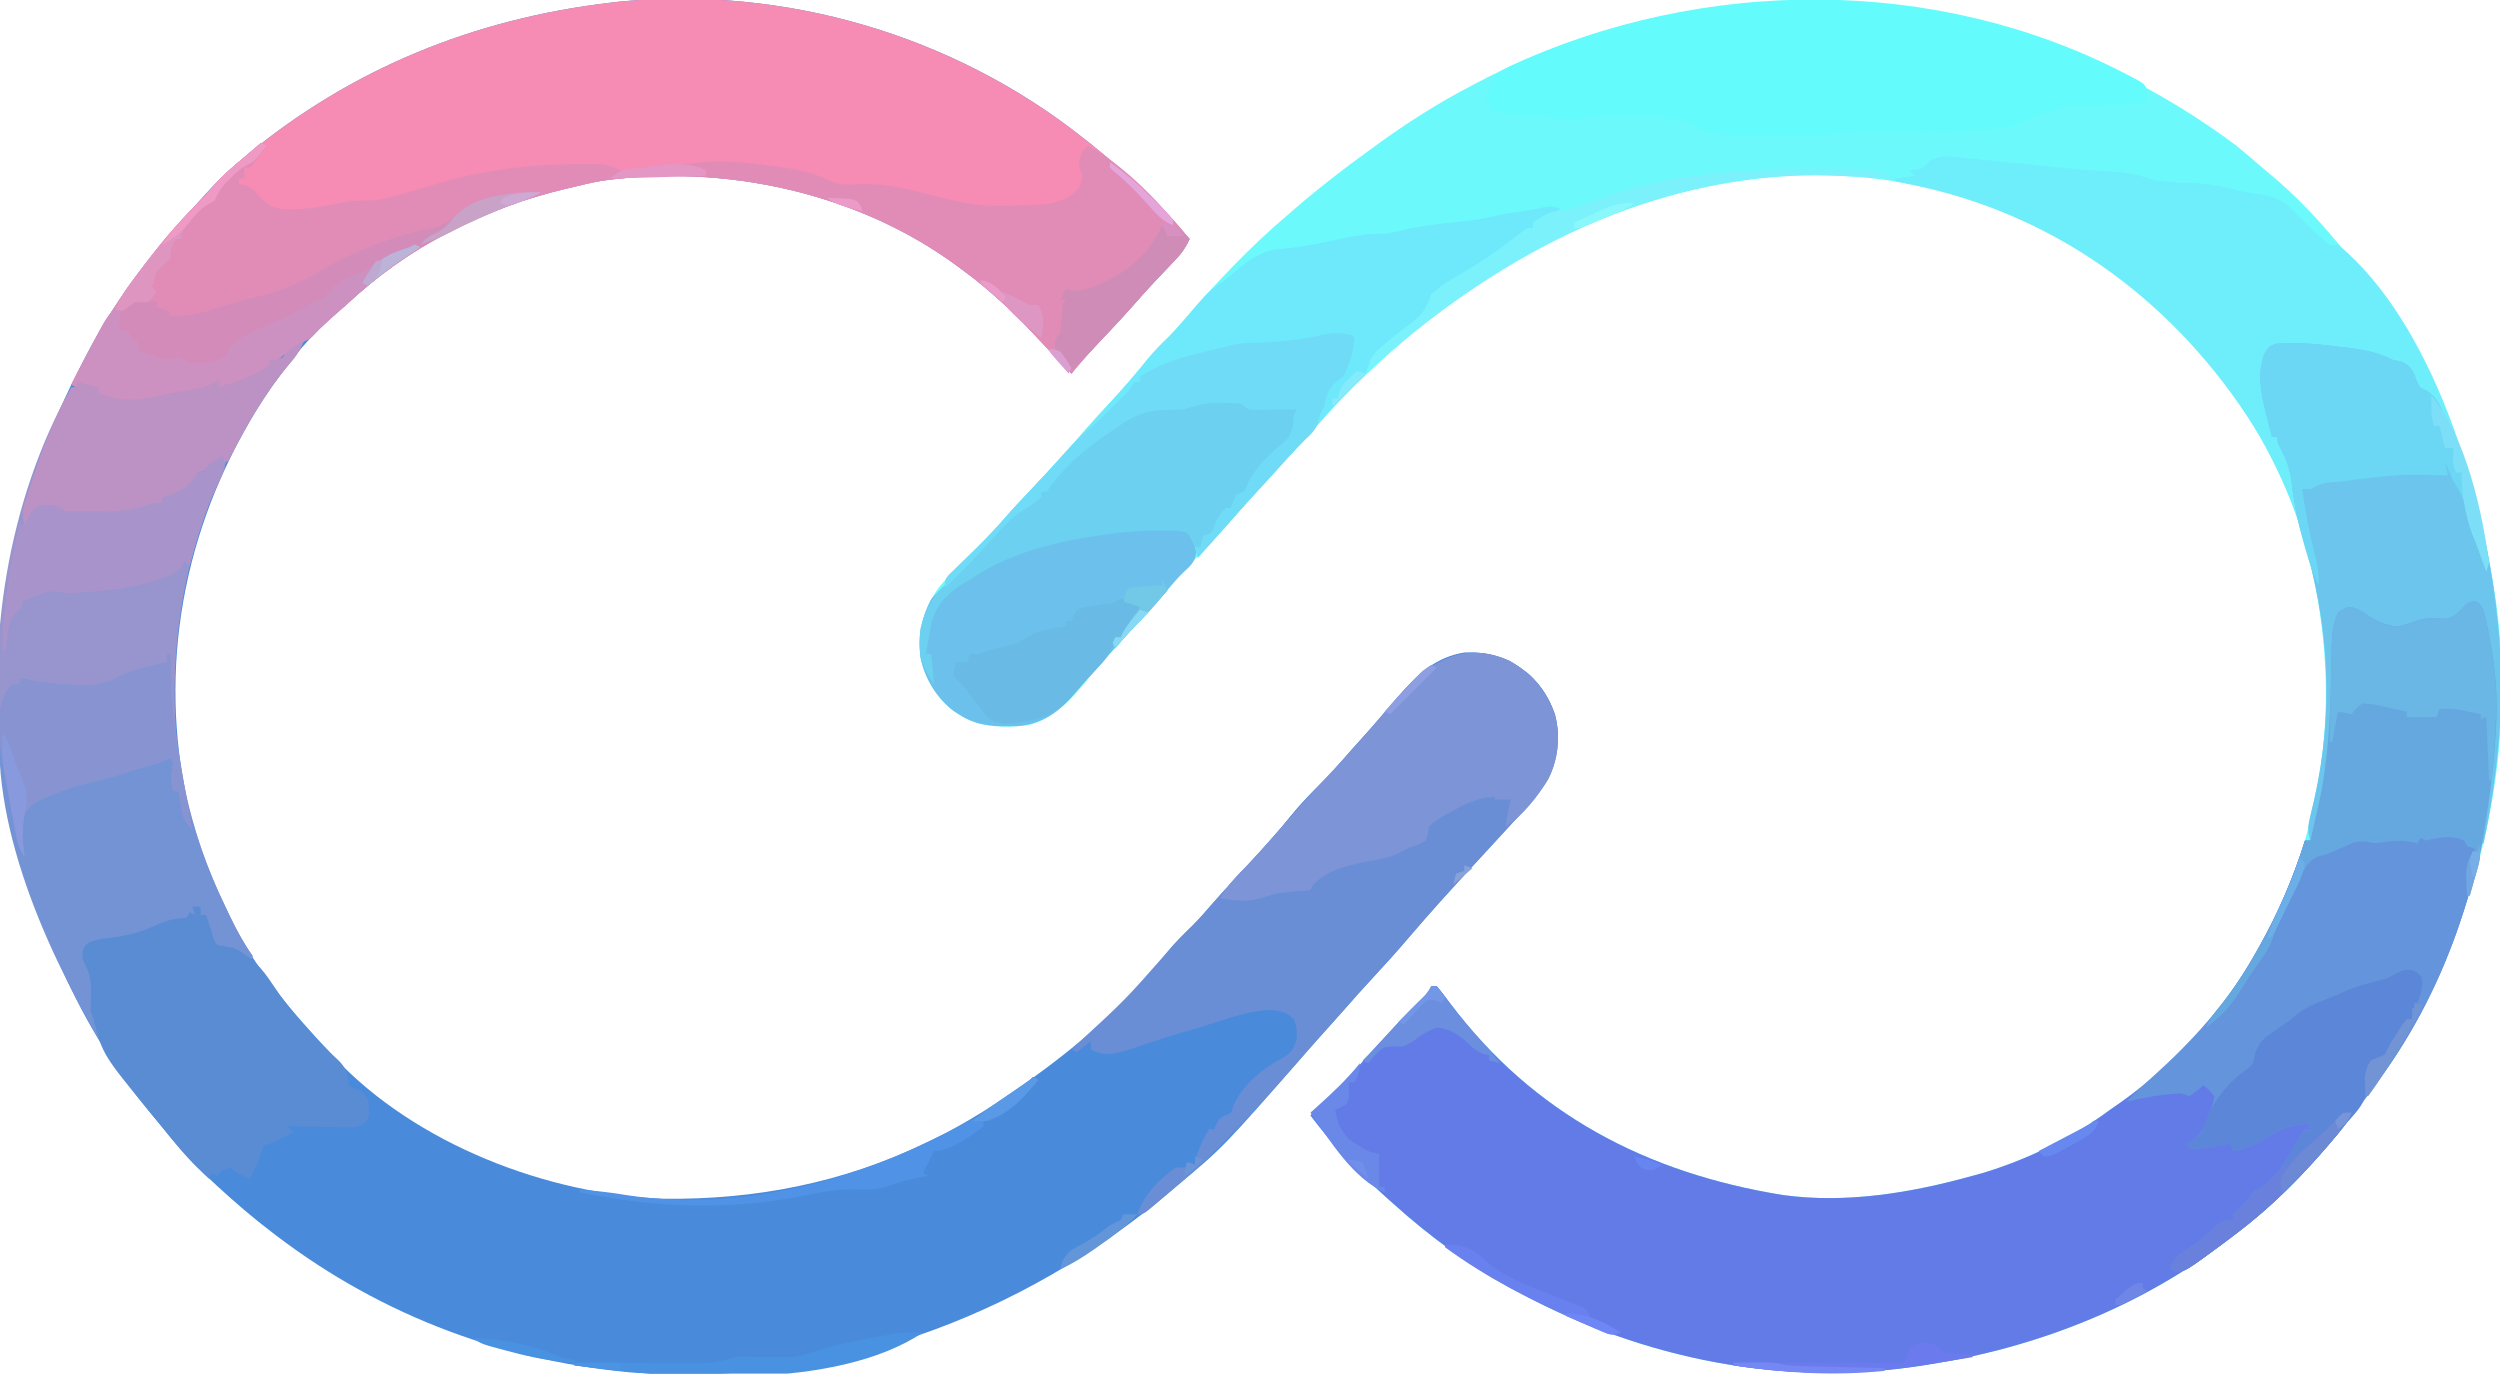<?xml version="1.0" encoding="UTF-8"?>
<svg version="1.1" xmlns="http://www.w3.org/2000/svg" width="910" height="500">
<path d="M0 0 C1.046 0.874 2.093 1.748 3.141 2.621 C6.45 5.388 9.729 8.188 13 11 C13.879 11.753 14.758 12.506 15.664 13.281 C25.827 22.186 34.691 32.368 43 43 C43.634 43.809 43.634 43.809 44.28 44.634 C67.551 74.593 82.903 110.104 91 147 C91.167 147.742 91.335 148.483 91.507 149.247 C105.318 211.352 90.699 277.825 57.883 331.547 C56.002 334.434 54.04 337.223 52 340 C51.568 340.598 51.135 341.196 50.689 341.812 C36.185 361.832 19.817 381.04 0 396 C-0.532 396.414 -1.064 396.828 -1.612 397.254 C-34.004 422.433 -72.383 437.532 -112.688 443.812 C-113.363 443.918 -114.038 444.023 -114.733 444.132 C-164.89 451.856 -215.355 441.807 -260 418 C-260.973 417.488 -260.973 417.488 -261.966 416.966 C-278.452 408.25 -293.157 397.456 -307 385 C-307.562 384.5 -308.124 383.999 -308.703 383.484 C-319.161 374.156 -328.603 364.261 -337 353 C-334.531 350.527 -332.059 348.058 -329.57 345.605 C-325.246 341.33 -321.066 337.015 -317.109 332.398 C-314.137 329.018 -311.07 325.729 -308 322.438 C-307.418 321.812 -306.837 321.187 -306.237 320.542 C-302.702 316.76 -299.094 313.076 -295.383 309.465 C-293.894 308.029 -293.894 308.029 -293 306 C-292.34 306 -291.68 306 -291 306 C-289.403 307.926 -287.913 309.859 -286.438 311.875 C-255.88 352.542 -214.639 373.982 -165 382 C-141.888 385.156 -118.301 381.204 -96 375 C-94.737 374.655 -93.473 374.309 -92.172 373.953 C-75.868 368.997 -59.681 361.162 -46 351 C-44.789 350.156 -43.577 349.313 -42.363 348.473 C-22.12 334.178 -5.193 315.56 7 294 C7.417 293.281 7.835 292.561 8.265 291.82 C33.879 247.335 38.567 196.186 25.723 147 C12.93 100.475 -19.211 60.347 -60.625 36 C-75.119 27.834 -89.924 21.33 -106 17 C-106.741 16.8 -107.481 16.601 -108.245 16.395 C-160.898 2.625 -216.242 15.35 -262.605 42.176 C-291.272 59.322 -316.355 80.654 -338.141 105.891 C-341.16 109.315 -344.274 112.651 -347.376 116.001 C-353.43 122.539 -359.474 129.084 -365.312 135.816 C-368.991 140.03 -372.827 144.079 -376.688 148.125 C-382.109 153.841 -387.348 159.652 -392.414 165.683 C-397.156 171.282 -402.211 176.567 -407.274 181.875 C-411.013 185.817 -414.563 189.803 -417.938 194.062 C-423.788 201.367 -430.558 208.826 -440 211 C-448.832 211.87 -457.34 212.07 -465 207 C-465.621 206.599 -466.243 206.198 -466.883 205.785 C-473.014 201.206 -477.624 193.545 -479 186 C-480.012 176.689 -477.707 168.332 -472.188 160.75 C-468.003 155.713 -463.279 151.147 -458.594 146.579 C-454.793 142.865 -451.224 139.037 -447.755 135.011 C-444.804 131.629 -441.709 128.385 -438.625 125.125 C-431.846 117.926 -425.168 110.658 -418.688 103.188 C-416.082 100.189 -413.401 97.271 -410.691 94.367 C-405.574 88.88 -400.721 83.279 -396.02 77.426 C-393.712 74.654 -391.241 72.151 -388.652 69.645 C-386.992 67.992 -385.464 66.277 -383.938 64.5 C-371.9 50.577 -359.107 36.851 -345 25 C-344.072 24.194 -343.144 23.389 -342.188 22.559 C-333.768 15.277 -325.003 8.542 -316 2 C-314.825 1.142 -314.825 1.142 -313.626 0.267 C-302.175 -8.055 -290.589 -15.526 -278 -22 C-277.178 -22.434 -276.356 -22.868 -275.51 -23.314 C-191.275 -67.498 -84.3 -62.976 0 0 Z " fill="#6CF9FB" transform="translate(814,53)"/>
<path d="M0 0 C1.497 1.176 1.497 1.176 3.023 2.375 C15.953 12.748 28.434 24.21 39 37 C37.671 39.926 36.204 42.07 33.988 44.391 C33.395 45.018 32.801 45.646 32.189 46.293 C31.26 47.262 31.26 47.262 30.312 48.25 C26.645 52.102 23.005 55.959 19.52 59.977 C15.297 64.843 10.863 69.502 6.43 74.176 C2.807 78.013 -0.671 81.905 -4 86 C-7.682 82.371 -11.204 78.631 -14.688 74.812 C-23.819 64.902 -33.071 55.908 -44 48 C-44.542 47.598 -45.083 47.196 -45.641 46.782 C-81.929 20.032 -130.293 9.646 -174.761 15.769 C-178.215 16.368 -181.601 17.149 -185 18 C-185.831 18.193 -186.663 18.387 -187.52 18.586 C-217.814 25.688 -245.306 39.655 -268 61 C-269.971 62.728 -271.957 64.438 -273.953 66.137 C-279.708 71.376 -284.748 76.915 -289.438 83.125 C-290.004 83.874 -290.57 84.622 -291.154 85.394 C-295.864 91.692 -300.17 98.126 -304 105 C-304.425 105.758 -304.85 106.515 -305.289 107.296 C-329.966 151.675 -336.901 202.795 -323.25 252 C-320.589 261.045 -317.01 269.598 -312.92 278.083 C-312.115 279.761 -311.344 281.455 -310.578 283.152 C-301.785 302.005 -288.126 317.961 -274 333 C-273.38 333.686 -272.76 334.372 -272.121 335.078 C-242.746 366.359 -194.701 384.886 -152.301 386.336 C-119.094 386.768 -86.989 380.479 -57 366 C-56.195 365.615 -55.39 365.229 -54.561 364.833 C-41.906 358.693 -30.395 351.217 -19 343 C-18.117 342.367 -18.117 342.367 -17.215 341.722 C0.676 328.853 17.465 313.78 31.059 296.383 C33.775 293.048 36.816 290.102 39.891 287.102 C42.422 284.58 44.743 281.923 47.07 279.215 C49.419 276.519 51.83 273.882 54.25 271.25 C54.718 270.74 55.185 270.231 55.667 269.706 C58.049 267.113 60.438 264.527 62.836 261.949 C67.233 257.207 71.519 252.428 75.562 247.375 C79.317 242.707 83.381 238.519 87.66 234.332 C90.32 231.681 92.781 228.912 95.223 226.062 C97.28 223.675 99.387 221.338 101.5 219 C104.151 216.063 106.783 213.114 109.375 210.125 C110.216 209.174 110.216 209.174 111.074 208.203 C112.559 206.505 114.014 204.781 115.457 203.047 C122.012 195.33 128.647 189.177 139.074 187.508 C148.358 187.104 155.654 189.789 162.812 195.625 C169.181 201.656 172.822 209.156 173.09 217.945 C172.439 231.52 166.123 239.475 157 249 C155.683 250.435 154.366 251.871 153.055 253.311 C149.195 257.548 145.303 261.756 141.411 265.963 C133.862 274.128 126.394 282.342 119.188 290.812 C114.632 296.167 109.946 301.375 105.156 306.52 C101.94 309.974 98.795 313.475 95.707 317.043 C93.664 319.386 91.583 321.693 89.5 324 C86.81 326.981 84.137 329.972 81.5 333 C51.253 367.637 51.253 367.637 34 382 C33.219 382.66 33.219 382.66 32.421 383.333 C-22.952 429.995 -92.327 455.338 -165.047 449.504 C-213.798 444.868 -258.527 427.33 -297 397 C-297.996 396.218 -298.993 395.435 -300.02 394.629 C-306.963 389.057 -313.52 383.098 -320 377 C-320.659 376.384 -321.317 375.768 -321.996 375.133 C-326.656 370.634 -330.678 365.652 -334.714 360.594 C-336.064 358.921 -337.44 357.272 -338.82 355.625 C-367.916 320.6 -384.691 277.615 -392 233 C-392.119 232.307 -392.237 231.615 -392.359 230.901 C-400.765 180.307 -387.421 126.773 -364 82 C-363.567 81.16 -363.134 80.32 -362.688 79.455 C-352.968 60.73 -340.525 44.109 -326.32 28.543 C-324.698 26.765 -323.09 24.975 -321.492 23.176 C-316.605 17.698 -311.688 12.636 -306 8 C-305.483 7.571 -304.967 7.142 -304.435 6.7 C-266.119 -25.075 -221.271 -43.182 -172 -49 C-170.355 -49.199 -170.355 -49.199 -168.676 -49.402 C-108.585 -55.259 -47.25 -37.34 0 0 Z " fill="#498ADB" transform="translate(394,50)"/>
<path d="M0 0 C1.926 1.059 1.926 1.059 3.078 3.609 C4.028 7.474 4.816 11.325 5.488 15.246 C5.614 15.938 5.74 16.629 5.869 17.342 C7.722 27.945 8.048 38.07 7.301 48.809 C7.166 50.75 7.166 50.75 7.028 52.73 C3.783 96.074 -9.055 138.644 -35.074 174.059 C-35.507 174.657 -35.939 175.255 -36.385 175.871 C-50.889 195.891 -67.257 215.098 -87.074 230.059 C-87.606 230.472 -88.138 230.886 -88.687 231.312 C-121.078 256.492 -159.458 271.591 -199.762 277.871 C-200.437 277.976 -201.112 278.082 -201.807 278.19 C-251.965 285.914 -302.429 275.865 -347.074 252.059 C-347.723 251.717 -348.372 251.376 -349.041 251.025 C-365.527 242.309 -380.231 231.515 -394.074 219.059 C-394.636 218.558 -395.198 218.058 -395.777 217.542 C-406.235 208.215 -415.677 198.32 -424.074 187.059 C-421.606 184.586 -419.133 182.117 -416.645 179.664 C-412.32 175.388 -408.14 171.073 -404.184 166.457 C-401.211 163.077 -398.144 159.788 -395.074 156.496 C-394.493 155.871 -393.911 155.245 -393.312 154.601 C-389.776 150.819 -386.168 147.134 -382.457 143.524 C-380.969 142.088 -380.969 142.088 -380.074 140.059 C-379.414 140.059 -378.754 140.059 -378.074 140.059 C-376.477 141.985 -374.987 143.918 -373.512 145.934 C-342.954 186.6 -301.714 208.04 -252.074 216.059 C-228.962 219.215 -205.375 215.263 -183.074 209.059 C-181.811 208.713 -180.548 208.368 -179.246 208.012 C-162.942 203.056 -146.755 195.221 -133.074 185.059 C-131.863 184.214 -130.651 183.372 -129.438 182.531 C-109.235 168.266 -92.179 149.63 -80.074 128.059 C-79.646 127.302 -79.218 126.545 -78.777 125.766 C-71.77 113.258 -66.377 100.73 -62.074 87.059 C-61.414 87.059 -60.754 87.059 -60.074 87.059 C-59.616 85.014 -59.16 82.969 -58.711 80.922 C-58.27 78.937 -57.813 76.955 -57.344 74.977 C-53.572 58.531 -52.782 42.206 -52.503 25.403 C-52.196 9.53 -52.196 9.53 -50.074 4.059 C-47.074 2.059 -47.074 2.059 -44.762 2.184 C-42.074 3.059 -42.074 3.059 -39.262 4.996 C-35.556 7.394 -32.512 8.846 -28.074 9.059 C-25.494 8.471 -23.081 7.664 -20.59 6.773 C-17.966 6.028 -16.086 6.03 -13.387 6.246 C-10.577 6.385 -9.444 6.313 -7.098 4.699 C-5.258 3.038 -5.258 3.038 -3.68 1.273 C-2.074 0.059 -2.074 0.059 0 0 Z " fill="#637BE6" transform="translate(901.074,218.941)"/>
<path d="M0 0 C1.497 1.176 1.497 1.176 3.023 2.375 C15.953 12.748 28.434 24.21 39 37 C37.671 39.926 36.204 42.07 33.988 44.391 C33.395 45.018 32.801 45.646 32.189 46.293 C31.26 47.262 31.26 47.262 30.312 48.25 C26.645 52.102 23.005 55.959 19.52 59.977 C15.297 64.843 10.863 69.502 6.43 74.176 C2.807 78.013 -0.671 81.905 -4 86 C-7.682 82.371 -11.204 78.631 -14.688 74.812 C-23.819 64.902 -33.071 55.908 -44 48 C-44.542 47.598 -45.083 47.196 -45.641 46.782 C-81.929 20.032 -130.293 9.646 -174.761 15.769 C-178.215 16.368 -181.601 17.149 -185 18 C-185.831 18.193 -186.663 18.387 -187.52 18.586 C-217.797 25.684 -245.332 39.644 -268 61 C-270.644 63.36 -273.322 65.679 -276 68 C-276.944 68.837 -276.944 68.837 -277.906 69.691 C-278.515 70.226 -279.123 70.761 -279.75 71.312 C-280.281 71.783 -280.812 72.254 -281.359 72.738 C-283 74 -283 74 -285.012 75.004 C-287.02 76.01 -288.41 77.118 -290.062 78.625 C-293 81 -293 81 -296 81 C-296 81.66 -296 82.32 -296 83 C-301.26 86.125 -306.052 88.543 -312 90 C-312.66 90.33 -313.32 90.66 -314 91 C-314 90.01 -314 89.02 -314 88 C-314.743 88.454 -315.485 88.907 -316.25 89.375 C-320.299 91.414 -324.543 91.877 -328.988 92.527 C-331.556 92.93 -333.988 93.471 -336.5 94.125 C-343.692 95.779 -351.222 96.117 -358 93 C-358 92.34 -358 91.68 -358 91 C-360.64 90.34 -363.28 89.68 -366 89 C-366 89.66 -366 90.32 -366 91 C-366.66 90.67 -367.32 90.34 -368 90 C-361.693 77.479 -355.188 65.395 -347 54 C-346.261 52.967 -345.523 51.935 -344.762 50.871 C-337.702 41.253 -330.148 31.822 -321.539 23.539 C-319.935 21.935 -318.505 20.251 -317.062 18.5 C-313.717 14.554 -309.984 11.289 -306 8 C-305.216 7.348 -305.216 7.348 -304.417 6.683 C-266.105 -25.082 -221.261 -43.183 -172 -49 C-170.355 -49.199 -170.355 -49.199 -168.676 -49.402 C-108.585 -55.259 -47.25 -37.34 0 0 Z " fill="#F68BB4" transform="translate(394,50)"/>
<path d="M0 0 C-1.382 4.058 -3.252 6.721 -6.062 9.938 C-36.203 46.173 -50.079 95.315 -47 142 C-44.844 164.962 -39.041 186.286 -29 207 C-28.438 208.179 -27.876 209.359 -27.297 210.574 C-24.834 215.631 -22.295 220.437 -19 225 C-19.33 225.66 -19.66 226.32 -20 227 C-20.797 226.476 -20.797 226.476 -21.609 225.941 C-22.316 225.486 -23.022 225.031 -23.75 224.562 C-24.794 223.884 -24.794 223.884 -25.859 223.191 C-27.92 221.915 -27.92 221.915 -30.125 221.512 C-32 221 -32 221 -34.25 218.25 C-35.977 215.043 -36.417 213.546 -36 210 C-36.66 210 -37.32 210 -38 210 C-38 209.01 -38 208.02 -38 207 C-38.66 207.33 -39.32 207.66 -40 208 C-40 208.66 -40 209.32 -40 210 C-40.583 210.159 -41.165 210.317 -41.766 210.48 C-46.619 211.862 -51.153 213.474 -55.75 215.562 C-61.43 218.02 -66.835 218.914 -72.969 219.543 C-75.768 219.965 -77.591 220.565 -80 222 C-79.519 224.724 -78.933 227.178 -77.957 229.773 C-76.926 233.249 -76.895 235.894 -77.062 239.5 C-77.166 244.566 -76.667 247.593 -74 252 C-74.33 252.99 -74.66 253.98 -75 255 C-92.677 225.474 -103.443 193.916 -109 160 C-109.119 159.307 -109.237 158.615 -109.359 157.901 C-116.875 112.66 -107.88 58.008 -85 18 C-84.34 18 -83.68 18 -83 18 C-83 17.34 -83 16.68 -83 16 C-80.36 16.66 -77.72 17.32 -75 18 C-75 18.66 -75 19.32 -75 20 C-65.473 21.657 -56.695 21.052 -47.25 19.125 C-46.344 18.951 -45.438 18.777 -44.504 18.598 C-40.736 17.855 -37.182 17.063 -33.547 15.805 C-31 15 -31 15 -28 16 C-27.01 16 -26.02 16 -25 16 C-24.67 15.34 -24.34 14.68 -24 14 C-22.855 13.783 -22.855 13.783 -21.688 13.562 C-18.722 12.942 -17.339 11.855 -15 10 C-14.34 10 -13.68 10 -13 10 C-13 9.34 -13 8.68 -13 8 C-11.824 7.876 -11.824 7.876 -10.625 7.75 C-7.879 7.297 -7.879 7.297 -6.938 5.125 C-6.473 4.073 -6.473 4.073 -6 3 C-2.571 0 -2.571 0 0 0 Z " fill="#9794CE" transform="translate(111,123)"/>
<path d="M0 0 C0.945 0.091 1.89 0.183 2.864 0.277 C6.098 0.593 9.33 0.92 12.562 1.25 C16.382 1.639 20.201 2.028 24.021 2.415 C26.628 2.68 29.234 2.946 31.841 3.214 C38.498 3.888 45.129 4.452 51.812 4.75 C56.882 5.01 60.929 5.889 65.684 7.562 C69.752 8.534 73.768 8.607 77.938 8.75 C84.517 8.98 90.437 9.639 96.789 11.508 C99.815 12.318 102.767 12.687 105.875 13.062 C111.654 13.968 114.669 15.998 118.562 20.25 C119.388 21.075 120.213 21.9 121.062 22.75 C121.888 23.575 122.713 24.4 123.562 25.25 C124.758 26.368 125.967 27.472 127.188 28.562 C127.757 29.074 128.327 29.586 128.914 30.113 C130.64 31.534 130.64 31.534 133.562 31.25 C168.062 59.681 186.568 121.949 191.262 164.098 C191.361 165.138 191.46 166.178 191.562 167.25 C191.672 168.197 191.782 169.145 191.895 170.121 C194.541 196.691 192.043 223.232 186.562 249.25 C186.232 249.25 185.903 249.25 185.562 249.25 C186.021 243.909 186.64 238.636 187.523 233.348 C188.684 225.878 189.305 218.414 189.812 210.875 C189.967 208.934 189.967 208.934 190.125 206.953 C190.753 197.699 190.095 189.354 188.562 180.25 C188.374 179.081 188.185 177.912 187.991 176.708 C187.532 173.885 187.051 171.068 186.562 168.25 C186.228 166.25 185.894 164.25 185.562 162.25 C181.573 162.528 180.012 162.738 177.312 165.812 C174.195 168.576 173.746 168.527 169.812 168.375 C168.942 168.322 168.072 168.269 167.176 168.215 C164.36 168.253 162.58 168.857 160 169.938 C155.578 171.604 152.876 170.956 148.562 169.219 C146.134 168.042 143.864 166.656 141.562 165.25 C137.97 164.152 137.97 164.152 134.562 165.25 C131.983 172.576 132.262 180.652 132.157 188.309 C131.84 208.846 130.281 228.706 123.562 248.25 C122.482 244.957 122.672 242.807 123.488 239.461 C123.707 238.528 123.926 237.596 124.152 236.635 C124.39 235.642 124.629 234.648 124.875 233.625 C135.31 187.846 127.715 137.76 103.009 97.558 C75.238 53.68 33.766 22.04 -17.17 10.417 C-20.586 9.663 -24.009 8.946 -27.438 8.25 C-27.438 7.92 -27.438 7.59 -27.438 7.25 C-23.973 6.755 -23.973 6.755 -20.438 6.25 C-21.098 5.59 -21.758 4.93 -22.438 4.25 C-21.674 4.147 -20.911 4.044 -20.125 3.938 C-17.422 3.489 -17.422 3.489 -15.938 1.75 C-11.919 -2.269 -5.132 -0.531 0 0 Z " fill="#6EEDFB" transform="translate(717.438,57.75)"/>
<path d="M0 0 C1.926 1.059 1.926 1.059 3.078 3.609 C4.028 7.474 4.816 11.325 5.488 15.246 C5.614 15.938 5.74 16.629 5.869 17.342 C7.722 27.945 8.048 38.07 7.301 48.809 C7.166 50.75 7.166 50.75 7.028 52.73 C3.783 96.074 -9.055 138.644 -35.074 174.059 C-35.507 174.657 -35.939 175.255 -36.385 175.871 C-50.875 195.871 -67.238 215.154 -87.074 230.059 C-87.681 230.515 -88.287 230.971 -88.912 231.441 C-105.944 244.211 -105.944 244.211 -109.387 243.746 C-110.222 243.406 -110.222 243.406 -111.074 243.059 C-109.79 239.205 -108.31 237.78 -104.824 235.746 C-102.476 234.305 -100.628 232.867 -98.574 231.059 C-91.723 225.059 -91.723 225.059 -88.074 225.059 C-88.074 224.399 -88.074 223.739 -88.074 223.059 C-86.429 221.37 -84.761 219.705 -83.074 218.059 C-82.414 217.069 -81.754 216.079 -81.074 215.059 C-80.311 214.605 -79.548 214.151 -78.762 213.684 C-72.842 210.104 -69.892 205.227 -66.539 199.383 C-66.035 198.513 -65.531 197.643 -65.012 196.746 C-64.505 195.863 -63.999 194.98 -63.477 194.07 C-63.014 193.406 -62.551 192.743 -62.074 192.059 C-61.414 192.059 -60.754 192.059 -60.074 192.059 C-60.404 191.399 -60.734 190.739 -61.074 190.059 C-68.437 190.575 -72.392 192.665 -78.574 196.684 C-81.635 198.367 -84.7 199.198 -88.074 200.059 C-88.404 199.069 -88.734 198.079 -89.074 197.059 C-89.944 197.275 -89.944 197.275 -90.832 197.496 C-95.341 198.567 -99.405 199.298 -104.074 199.059 C-104.569 198.069 -104.569 198.069 -105.074 197.059 C-103.96 196.625 -103.96 196.625 -102.824 196.184 C-98.727 193.018 -97.63 188.887 -96.074 184.059 C-95.833 183.341 -95.592 182.623 -95.344 181.883 C-95.255 181.281 -95.166 180.679 -95.074 180.059 C-96.929 177.787 -96.929 177.787 -99.074 176.059 C-99.837 176.739 -100.6 177.42 -101.387 178.121 C-102.274 178.76 -103.16 179.4 -104.074 180.059 C-105.064 179.729 -106.054 179.399 -107.074 179.059 C-113.832 179.22 -120.492 180.616 -127.074 182.059 C-124.026 178.909 -120.858 175.963 -117.574 173.059 C-102.718 159.703 -89.9 145.569 -80.074 128.059 C-79.432 126.924 -79.432 126.924 -78.777 125.766 C-71.77 113.258 -66.377 100.73 -62.074 87.059 C-61.414 87.059 -60.754 87.059 -60.074 87.059 C-59.616 85.014 -59.16 82.969 -58.711 80.922 C-58.27 78.937 -57.813 76.955 -57.344 74.977 C-53.572 58.531 -52.782 42.206 -52.503 25.403 C-52.196 9.53 -52.196 9.53 -50.074 4.059 C-47.074 2.059 -47.074 2.059 -44.762 2.184 C-42.074 3.059 -42.074 3.059 -39.262 4.996 C-35.556 7.394 -32.512 8.846 -28.074 9.059 C-25.494 8.471 -23.081 7.664 -20.59 6.773 C-17.966 6.028 -16.086 6.03 -13.387 6.246 C-10.577 6.385 -9.444 6.313 -7.098 4.699 C-5.258 3.038 -5.258 3.038 -3.68 1.273 C-2.074 0.059 -2.074 0.059 0 0 Z " fill="#6494DB" transform="translate(901.074,218.941)"/>
<path d="M0 0 C0.99 0.495 0.99 0.495 2 1 C1.05 2.339 0.089 3.671 -0.875 5 C-1.409 5.742 -1.942 6.485 -2.492 7.25 C-2.99 7.827 -3.487 8.405 -4 9 C-4.66 9 -5.32 9 -6 9 C-6 10.32 -6 11.64 -6 13 C-6.66 13 -7.32 13 -8 13 C-8 13.66 -8 14.32 -8 15 C-7.413 15.093 -6.827 15.186 -6.223 15.281 C-3.491 16.165 -2.365 17.395 -0.438 19.5 C2.35 22.53 4.119 23.838 8.355 24.203 C15.93 24.329 22.777 23.253 30.141 21.656 C33.013 21.168 35.235 20.944 38.082 21.004 C41.912 21 44.774 20.489 48.438 19.438 C49.056 19.266 49.675 19.095 50.312 18.918 C54.501 17.751 58.664 16.5 62.828 15.246 C80.458 10.01 96.589 7.903 114.938 7.75 C115.963 7.74 116.989 7.731 118.045 7.721 C119.009 7.725 119.972 7.73 120.965 7.734 C121.817 7.737 122.669 7.739 123.547 7.741 C126.314 8.033 128.448 8.921 131 10 C133.279 10.069 133.279 10.069 135.5 9.688 C136.282 9.579 137.065 9.471 137.871 9.359 C139.443 9.094 141.006 8.779 142.562 8.438 C145.315 7.943 147.952 7.969 150.742 8.062 C153.193 8.038 153.193 8.038 156.363 7.52 C167.196 5.972 177.624 7.165 188.375 8.75 C189.48 8.907 190.585 9.064 191.724 9.225 C197.68 10.162 202.554 11.554 207.962 14.184 C211.23 15.492 214.215 15.266 217.688 15.062 C224.746 14.837 230.926 15.776 237.804 17.473 C261.758 23.61 261.758 23.61 286.062 22.312 C286.79 22.152 287.518 21.992 288.267 21.826 C292.566 20.74 295.278 19.543 298 16 C298.887 13.409 298.887 13.409 299 11 C298.67 10.67 298.34 10.34 298 10 C297.658 6.834 297.744 5.395 299.5 2.688 C300.243 1.852 300.243 1.852 301 1 C315.279 8.839 327.74 22.58 338 35 C336.671 37.926 335.204 40.07 332.988 42.391 C332.098 43.332 332.098 43.332 331.189 44.293 C330.26 45.262 330.26 45.262 329.312 46.25 C325.645 50.102 322.005 53.959 318.52 57.977 C314.297 62.843 309.863 67.502 305.43 72.176 C301.807 76.013 298.329 79.905 295 84 C291.318 80.371 287.796 76.631 284.312 72.812 C275.181 62.902 265.929 53.908 255 46 C254.188 45.397 254.188 45.397 253.359 44.782 C217.071 18.032 168.707 7.646 124.239 13.769 C120.785 14.368 117.399 15.149 114 16 C113.169 16.193 112.337 16.387 111.48 16.586 C81.203 23.684 53.668 37.644 31 59 C28.356 61.36 25.678 63.679 23 66 C22.056 66.837 22.056 66.837 21.094 67.691 C20.485 68.226 19.877 68.761 19.25 69.312 C18.719 69.783 18.188 70.254 17.641 70.738 C16 72 16 72 13.988 73.004 C11.98 74.01 10.59 75.118 8.938 76.625 C6 79 6 79 3 79 C3 79.66 3 80.32 3 81 C-2.26 84.125 -7.052 86.543 -13 88 C-13.99 88.495 -13.99 88.495 -15 89 C-15 88.01 -15 87.02 -15 86 C-16.114 86.681 -16.114 86.681 -17.25 87.375 C-21.299 89.414 -25.543 89.877 -29.988 90.527 C-32.556 90.93 -34.988 91.471 -37.5 92.125 C-44.692 93.779 -52.222 94.117 -59 91 C-59 90.34 -59 89.68 -59 89 C-61.64 88.34 -64.28 87.68 -67 87 C-67 87.66 -67 88.32 -67 89 C-67.66 88.67 -68.32 88.34 -69 88 C-62.693 75.479 -56.188 63.395 -48 52 C-46.892 50.451 -46.892 50.451 -45.762 48.871 C-38.702 39.253 -31.148 29.822 -22.539 21.539 C-20.935 19.935 -19.505 18.251 -18.062 16.5 C-14.745 12.556 -10.937 9.309 -7 6 C-5.666 4.855 -4.333 3.709 -3 2.562 C-2.01 1.717 -1.02 0.871 0 0 Z " fill="#E08CB7" transform="translate(95,52)"/>
<path d="M0 0 C8.031 4.661 13.194 10.657 16.383 19.383 C18.452 27.339 17.633 35.767 13.883 43.07 C10.39 48.812 6.014 53.547 1.383 58.383 C0.066 59.818 -1.251 61.254 -2.562 62.694 C-6.422 66.931 -10.314 71.139 -14.206 75.346 C-21.755 83.511 -29.223 91.725 -36.43 100.195 C-40.985 105.549 -45.671 110.758 -50.461 115.903 C-53.677 119.357 -56.823 122.857 -59.91 126.426 C-61.954 128.768 -64.034 131.076 -66.117 133.383 C-68.807 136.363 -71.48 139.355 -74.117 142.383 C-89 159.425 -104.273 176.8 -121.617 191.383 C-122.647 192.265 -123.677 193.148 -124.707 194.031 C-125.802 194.962 -126.897 195.891 -127.992 196.82 C-128.517 197.27 -129.041 197.72 -129.582 198.184 C-133.388 201.383 -133.388 201.383 -135.617 201.383 C-133.162 194.222 -127.841 188.601 -121.617 184.383 C-120.297 184.383 -118.977 184.383 -117.617 184.383 C-117.287 183.723 -116.957 183.063 -116.617 182.383 C-115.957 182.713 -115.297 183.043 -114.617 183.383 C-114.535 182.723 -114.452 182.063 -114.367 181.383 C-113.37 177.392 -111.546 173.997 -109.617 170.383 C-108.957 170.383 -108.297 170.383 -107.617 170.383 C-107.246 169.455 -107.246 169.455 -106.867 168.508 C-105.617 166.383 -105.617 166.383 -103.617 165.445 C-101.397 164.546 -101.397 164.546 -100.75 162.129 C-97.449 154.128 -90.029 148.407 -82.617 144.383 C-79.201 142.105 -78.652 141.265 -77.617 137.383 C-77.528 133.756 -77.528 133.756 -78.617 130.383 C-81.432 127.738 -83.348 127.411 -87.18 127.008 C-93.776 127.258 -100.262 129.264 -106.488 131.34 C-110.149 132.56 -113.848 133.628 -117.555 134.695 C-124.559 136.726 -131.462 138.968 -138.348 141.367 C-143.8 143.061 -147.386 143.998 -152.617 141.383 C-152.617 140.393 -152.617 139.403 -152.617 138.383 C-155.092 140.363 -155.092 140.363 -157.617 142.383 C-158.277 142.053 -158.937 141.723 -159.617 141.383 C-158.685 140.523 -157.753 139.663 -156.793 138.777 C-139.906 123.174 -139.906 123.174 -124.734 105.941 C-121.939 102.563 -118.862 99.544 -115.727 96.484 C-113.196 93.963 -110.874 91.306 -108.547 88.598 C-106.198 85.902 -103.787 83.265 -101.367 80.633 C-100.9 80.123 -100.432 79.614 -99.95 79.089 C-97.568 76.496 -95.179 73.91 -92.781 71.332 C-88.384 66.59 -84.099 61.811 -80.055 56.758 C-76.3 52.09 -72.236 47.901 -67.957 43.715 C-65.297 41.064 -62.837 38.295 -60.395 35.445 C-58.337 33.058 -56.23 30.72 -54.117 28.383 C-51.466 25.446 -48.834 22.497 -46.242 19.508 C-45.401 18.556 -45.401 18.556 -44.543 17.586 C-43.058 15.888 -41.603 14.164 -40.16 12.43 C-29.52 -0.096 -16.261 -7.477 0 0 Z " fill="#698ED6" transform="translate(549.617,240.617)"/>
<path d="M0 0 C0.729 0.373 1.458 0.746 2.21 1.13 C7.254 3.823 7.254 3.823 8.375 7.188 C8.045 8.178 7.715 9.168 7.375 10.188 C4.197 11.247 1.832 11.343 -1.508 11.398 C-2.676 11.427 -3.844 11.455 -5.047 11.484 C-7.492 11.536 -9.937 11.58 -12.383 11.617 C-20.098 11.82 -26.666 12.594 -33.555 16.197 C-38.325 18.623 -42.856 19.7 -48.152 20.305 C-48.889 20.39 -49.626 20.475 -50.386 20.562 C-59.641 21.526 -68.895 21.368 -78.188 21.25 C-80.844 21.222 -83.501 21.197 -86.157 21.179 C-87.79 21.167 -89.423 21.149 -91.056 21.126 C-95.326 21.088 -99.388 21.368 -103.615 21.957 C-107.204 22.369 -110.793 22.33 -114.402 22.32 C-115.213 22.321 -116.024 22.322 -116.859 22.323 C-118.563 22.324 -120.266 22.322 -121.969 22.318 C-124.552 22.313 -127.134 22.318 -129.717 22.324 C-131.383 22.324 -133.049 22.322 -134.715 22.32 C-135.474 22.322 -136.234 22.324 -137.017 22.326 C-151.733 22.263 -151.733 22.263 -156.75 19.125 C-160.605 16.981 -163.259 16.824 -167.625 17.188 C-167.625 16.527 -167.625 15.867 -167.625 15.188 C-171.25 15.129 -174.875 15.094 -178.5 15.062 C-179.513 15.046 -180.526 15.029 -181.57 15.012 C-187.422 14.974 -192.745 15.391 -198.437 16.785 C-202.569 17.545 -206.5 16.801 -210.52 15.641 C-213.058 15.094 -215.344 15.166 -217.938 15.25 C-222.61 15.306 -226.237 14.748 -230.625 13.188 C-230.625 12.527 -230.625 11.867 -230.625 11.188 C-231.285 11.188 -231.945 11.188 -232.625 11.188 C-232.368 9.747 -232.094 8.31 -231.812 6.875 C-231.662 6.074 -231.511 5.274 -231.355 4.449 C-230.061 0.442 -228.075 -0.573 -224.379 -2.539 C-153.903 -35.23 -69.282 -35.843 0 0 Z " fill="#63FBFB" transform="translate(773.625,26.812)"/>
<path d="M0 0 C1.315 -0.005 2.63 -0.01 3.984 -0.016 C7.25 0.25 7.25 0.25 9.25 2.25 C11.183 2.618 11.183 2.618 13.383 2.664 C14.591 2.722 14.591 2.722 15.824 2.781 C17.087 2.828 17.087 2.828 18.375 2.875 C19.224 2.914 20.074 2.952 20.949 2.992 C23.049 3.087 25.15 3.169 27.25 3.25 C27.36 6.732 27.204 9.888 26.25 13.25 C24.398 15.191 22.497 16.462 20.238 17.898 C17.377 19.844 16.016 22.306 14.25 25.25 C11.186 29.57 8.072 33.569 4.25 37.25 C3.755 38.24 3.755 38.24 3.25 39.25 C2.59 39.25 1.93 39.25 1.25 39.25 C0.848 40.085 0.848 40.085 0.438 40.938 C-3.092 47.812 -3.092 47.812 -6.75 50.25 C-7.08 51.24 -7.41 52.23 -7.75 53.25 C-8.41 53.25 -9.07 53.25 -9.75 53.25 C-9.533 54.271 -9.533 54.271 -9.312 55.312 C-9.905 59.291 -11.743 60.501 -14.625 63.168 C-17.034 65.528 -19.086 68.05 -21.188 70.688 C-24.536 74.849 -28.034 78.647 -31.859 82.367 C-34.321 84.818 -36.571 87.419 -38.836 90.051 C-41.938 93.615 -45.142 97.086 -48.332 100.57 C-50.42 102.884 -52.434 105.239 -54.438 107.625 C-60.041 114.044 -65.858 117.814 -74.52 118.586 C-82.259 118.759 -89.099 118.652 -95.75 114.25 C-96.371 113.849 -96.993 113.448 -97.633 113.035 C-103.764 108.456 -108.374 100.795 -109.75 93.25 C-110.565 85.751 -109.328 78.924 -105.75 72.25 C-104.155 70.515 -102.47 68.862 -100.75 67.25 C-99.353 65.872 -97.96 64.49 -96.57 63.105 C-95.806 62.346 -95.041 61.586 -94.254 60.803 C-93.469 60.022 -92.684 59.242 -91.875 58.438 C-91.098 57.669 -90.32 56.9 -89.52 56.107 C-85.865 52.469 -82.31 48.807 -78.949 44.895 C-76.624 42.192 -74.343 39.846 -71.438 37.75 C-70.781 37.265 -70.125 36.781 -69.449 36.281 C-67.75 35.25 -67.75 35.25 -65.75 35.25 C-65.75 34.59 -65.75 33.93 -65.75 33.25 C-64.106 31.561 -62.436 29.897 -60.75 28.25 C-60.152 27.466 -59.554 26.683 -58.938 25.875 C-53.032 18.788 -45.301 13.448 -37.75 8.25 C-37.032 7.728 -36.314 7.206 -35.574 6.668 C-29.743 2.858 -24.086 2.622 -17.301 2.488 C-13.79 2.405 -13.79 2.405 -10.777 1.246 C-7.073 0.027 -3.892 -0.015 0 0 Z " fill="#6CC1EC" transform="translate(444.75,145.75)"/>
<path d="M0 0 C5.583 0.008 11.076 0.713 16.609 1.398 C17.659 1.516 18.709 1.634 19.791 1.756 C25.604 2.469 30.286 3.525 35.547 6.086 C36.599 6.313 37.651 6.54 38.734 6.773 C42.412 8.49 43.007 10.42 44.395 14.113 C45.437 16.295 45.437 16.295 47.926 17.348 C51.681 19.838 52.729 22.882 54.422 26.961 C54.931 28.157 54.931 28.157 55.451 29.377 C64.818 51.85 71.231 75.815 73.547 100.086 C73.711 101.507 73.711 101.507 73.879 102.957 C76.525 129.527 74.027 156.068 68.547 182.086 C68.217 182.086 67.887 182.086 67.547 182.086 C68.005 176.745 68.625 171.471 69.508 166.184 C70.668 158.714 71.289 151.25 71.797 143.711 C71.9 142.417 72.003 141.123 72.109 139.789 C72.737 130.535 72.079 122.19 70.547 113.086 C70.358 111.917 70.17 110.748 69.976 109.543 C69.517 106.721 69.035 103.903 68.547 101.086 C68.212 99.086 67.879 97.086 67.547 95.086 C63.557 95.364 61.997 95.574 59.297 98.648 C56.18 101.411 55.731 101.363 51.797 101.211 C50.927 101.158 50.057 101.105 49.16 101.051 C46.344 101.089 44.565 101.693 41.984 102.773 C37.563 104.44 34.86 103.792 30.547 102.055 C28.118 100.878 25.848 99.492 23.547 98.086 C19.954 96.988 19.954 96.988 16.547 98.086 C13.967 105.412 14.246 113.488 14.141 121.145 C13.824 141.681 12.265 161.542 5.547 181.086 C4.467 177.793 4.657 175.643 5.473 172.297 C5.692 171.364 5.91 170.432 6.136 169.471 C6.375 168.478 6.613 167.484 6.859 166.461 C14.28 133.906 12.39 101.29 2.335 69.468 C0.451 63.297 -0.542 57.082 -1.289 50.679 C-1.925 45.783 -3.208 42.033 -5.629 37.717 C-6.453 36.086 -6.453 36.086 -6.453 34.086 C-7.113 34.086 -7.773 34.086 -8.453 34.086 C-8.933 32.202 -9.41 30.317 -9.875 28.43 C-10.251 26.906 -10.636 25.385 -11.031 23.867 C-12.67 17.219 -13.608 10.695 -11.328 4.086 C-9.453 1.086 -9.453 1.086 -6.766 0.148 C-4.51 0.106 -2.255 0.056 0 0 Z " fill="#6CC5ED" transform="translate(835.453,124.914)"/>
<path d="M0 0 C0.33 0 0.66 0 1 0 C0.988 0.571 0.977 1.142 0.965 1.73 C0.62 32.679 7.522 64.197 21 92 C21.562 93.179 22.124 94.359 22.703 95.574 C25.166 100.631 27.705 105.437 31 110 C30.67 110.66 30.34 111.32 30 112 C29.203 111.476 29.203 111.476 28.391 110.941 C27.684 110.486 26.978 110.031 26.25 109.562 C25.554 109.11 24.858 108.658 24.141 108.191 C22.08 106.915 22.08 106.915 19.875 106.512 C18 106 18 106 15.75 103.25 C14.023 100.043 13.583 98.546 14 95 C13.34 95 12.68 95 12 95 C12 94.01 12 93.02 12 92 C11.01 92.495 11.01 92.495 10 93 C10 93.66 10 94.32 10 95 C9.417 95.159 8.835 95.317 8.234 95.48 C3.381 96.862 -1.153 98.474 -5.75 100.562 C-11.43 103.02 -16.835 103.914 -22.969 104.543 C-25.768 104.965 -27.591 105.565 -30 107 C-29.519 109.724 -28.933 112.178 -27.957 114.773 C-26.926 118.249 -26.895 120.894 -27.062 124.5 C-27.166 129.566 -26.667 132.593 -24 137 C-24.33 137.99 -24.66 138.98 -25 140 C-45.034 106.537 -67.235 56.203 -59.801 16.25 C-58.921 13.778 -58.07 12.593 -56 11 C-55.34 11 -54.68 11 -54 11 C-53.67 10.34 -53.34 9.68 -53 9 C-52.343 9.144 -51.685 9.289 -51.008 9.438 C-44.584 10.691 -38.281 11.267 -31.75 11.375 C-31.006 11.401 -30.263 11.427 -29.497 11.453 C-24.502 11.471 -21.188 10.4 -16.835 7.984 C-14.394 6.675 -11.93 5.983 -9.25 5.312 C-7.896 4.966 -7.896 4.966 -6.516 4.613 C-5.685 4.411 -4.855 4.209 -4 4 C-3.232 3.808 -2.463 3.616 -1.672 3.418 C-0.844 3.211 -0.844 3.211 0 3 C0 2.01 0 1.02 0 0 Z " fill="#7393D5" transform="translate(61,238)"/>
<path d="M0 0 C-7.5 5 -7.5 5 -10 5 C-10 5.66 -10 6.32 -10 7 C-11.73 8.41 -11.73 8.41 -14.188 10.062 C-15.549 10.987 -15.549 10.987 -16.938 11.93 C-18.453 12.954 -18.453 12.954 -20 14 C-21.106 14.771 -22.21 15.545 -23.312 16.32 C-28.746 20.137 -34.154 23.834 -40 27 C-45.32 30.024 -45.32 30.024 -48.23 35.273 C-49.993 39.541 -52.733 41.83 -56.312 44.625 C-56.869 45.076 -57.425 45.527 -57.998 45.992 C-60.206 47.781 -62.417 49.56 -64.685 51.272 C-68.11 53.937 -69.574 55.955 -71 60 C-72.699 61.957 -72.699 61.957 -74.688 63.812 C-78.038 67.036 -81.134 70.363 -84.168 73.883 C-90.37 81.05 -96.822 87.999 -103.23 94.98 C-109.284 101.577 -115.322 108.183 -121.195 114.941 C-124.753 119 -128.381 122.996 -132 127 C-132.33 125.68 -132.66 124.36 -133 123 C-132.34 123 -131.68 123 -131 123 C-130.897 122.361 -130.794 121.721 -130.688 121.062 C-130.461 120.382 -130.234 119.701 -130 119 C-129.01 118.67 -128.02 118.34 -127 118 C-126.288 116.352 -125.626 114.682 -125 113 C-123.5 110.688 -123.5 110.688 -122 109 C-121.34 109 -120.68 109 -120 109 C-119.598 107.793 -119.598 107.793 -119.188 106.562 C-118.796 105.717 -118.404 104.871 -118 104 C-117.01 103.67 -116.02 103.34 -115 103 C-114.732 102.299 -114.464 101.597 -114.188 100.875 C-111.444 94.232 -105.184 88.653 -99.75 84.125 C-97.359 81.222 -97.341 78.683 -97 75 C-96.67 74.34 -96.34 73.68 -96 73 C-97.276 73.023 -98.552 73.046 -99.867 73.07 C-101.536 73.089 -103.206 73.107 -104.875 73.125 C-105.717 73.142 -106.559 73.159 -107.426 73.176 C-108.231 73.182 -109.037 73.189 -109.867 73.195 C-110.611 73.206 -111.354 73.216 -112.121 73.227 C-114 73 -114 73 -116 71 C-119.381 70.678 -119.381 70.678 -123.25 70.75 C-125.207 70.742 -125.207 70.742 -127.203 70.734 C-130.872 70.991 -133.544 71.836 -137 73 C-139.414 73.139 -141.832 73.22 -144.25 73.25 C-151.584 73.557 -156.171 75.66 -162 80 C-162.819 80.54 -163.637 81.08 -164.48 81.637 C-173.384 87.559 -180.977 94.153 -187 103 C-187.66 103 -188.32 103 -189 103 C-189 103.66 -189 104.32 -189 105 C-191.293 107.031 -193.504 108.742 -196.227 110.156 C-200.145 112.761 -203.037 116.092 -206.188 119.562 C-207.514 121.003 -208.842 122.441 -210.172 123.879 C-210.82 124.58 -211.467 125.282 -212.135 126.004 C-215.977 130.115 -219.979 134.064 -224 138 C-224 135 -224 135 -222.551 133.226 C-221.883 132.58 -221.215 131.935 -220.527 131.27 C-219.792 130.548 -219.057 129.827 -218.299 129.084 C-217.52 128.334 -216.74 127.585 -215.938 126.812 C-210.993 122.012 -206.194 117.195 -201.704 111.963 C-198.777 108.591 -195.693 105.368 -192.625 102.125 C-185.846 94.926 -179.168 87.658 -172.688 80.188 C-170.082 77.189 -167.401 74.271 -164.691 71.367 C-159.574 65.88 -154.721 60.279 -150.02 54.426 C-147.72 51.664 -145.259 49.168 -142.68 46.672 C-138.94 42.949 -135.56 38.868 -132.18 34.82 C-129.005 31.068 -126.343 28.389 -122 26 C-120.903 25.058 -119.821 24.097 -118.75 23.125 C-113.383 18.487 -108.246 14.901 -101 14.523 C-93.507 13.966 -86.297 12.311 -78.965 10.729 C-73.508 9.586 -68.597 8.881 -63 9 C-60.904 8.601 -58.82 8.14 -56.75 7.625 C-50.136 6.118 -43.592 5.317 -36.837 4.735 C-32.15 4.311 -27.689 3.559 -23.109 2.479 C-20.156 1.808 -17.184 1.369 -14.188 0.938 C-9.939 0.333 -9.939 0.333 -5.754 -0.586 C-3.563 -1.103 -2.117 -0.68 0 0 Z " fill="#6EE8FB" transform="translate(568,76)"/>
<path d="M0 0 C0.99 0 1.98 0 3 0 C3 0.99 3 1.98 3 3 C3.66 3 4.32 3 5 3 C5.289 3.887 5.577 4.774 5.875 5.688 C6.246 6.781 6.617 7.874 7 9 C7.247 9.928 7.495 10.856 7.75 11.812 C8.369 12.895 8.369 12.895 9 14 C10.999 14.341 12.999 14.673 15 15 C21.522 18.131 25.37 22.388 29.27 28.367 C35.966 38.555 44.647 48.131 53.625 56.375 C56.347 59.384 56.466 61.085 57 65 C58.85 66.258 58.85 66.258 61 67 C62.75 68.188 62.75 68.188 64 70 C64.646 76.033 64.646 76.033 62.864 78.7 C60.155 80.589 58.077 80.339 54.801 80.293 C53.592 80.283 52.384 80.274 51.139 80.264 C49.245 80.226 49.245 80.226 47.312 80.188 C45.401 80.167 45.401 80.167 43.451 80.146 C40.3 80.111 37.15 80.062 34 80 C35.485 80.99 35.485 80.99 37 82 C35.73 82.648 34.459 83.294 33.188 83.938 C32.48 84.297 31.772 84.657 31.043 85.027 C29 86 29 86 26 87 C25.265 88.976 24.609 90.982 24 93 C23.03 95.015 22.038 97.019 21 99 C18.085 97.926 16.222 97.222 14 95 C10.925 95.776 10.925 95.776 9 98 C8.01 97.505 8.01 97.505 7 97 C6.67 97.66 6.34 98.32 6 99 C-0.555 92.724 -6.35 86.092 -12 79 C-12.971 77.818 -13.944 76.637 -14.918 75.457 C-32.616 53.901 -32.616 53.901 -36 41 C-36.495 39.515 -36.495 39.515 -37 38 C-36.994 36.083 -36.948 34.166 -36.875 32.25 C-36.824 28.423 -36.876 25.52 -38.562 22.062 C-40 19 -40 19 -39.938 16.188 C-39 14 -39 14 -37.348 12.914 C-34.392 11.763 -31.655 11.511 -28.5 11.188 C-22.303 10.388 -17.297 8.688 -11.641 6.102 C-9.266 5.111 -7.351 4.591 -4.812 4.312 C-3.42 4.158 -3.42 4.158 -2 4 C-1.67 3.34 -1.34 2.68 -1 2 C-0.34 2.33 0.32 2.66 1 3 C0.505 1.515 0.505 1.515 0 0 Z " fill="#5A8CD4" transform="translate(70,330)"/>
<path d="M0 0 C1.926 1.059 1.926 1.059 3.078 3.609 C4.028 7.474 4.816 11.325 5.488 15.246 C5.677 16.283 5.677 16.283 5.869 17.342 C7.722 27.945 8.046 38.069 7.301 48.809 C7.213 50.096 7.125 51.384 7.035 52.71 C6.315 62.463 5.053 72.096 3.488 81.746 C3.283 83.015 3.078 84.284 2.867 85.591 C1.625 92.882 0.035 99.969 -2.074 107.059 C-2.404 107.059 -2.734 107.059 -3.074 107.059 C-3.628 95.537 -3.628 95.537 -0.074 90.059 C-1.559 89.564 -1.559 89.564 -3.074 89.059 C-3.404 88.399 -3.734 87.739 -4.074 87.059 C-8.324 84.934 -13.626 85.861 -18.074 87.059 C-18.734 86.729 -19.394 86.399 -20.074 86.059 C-20.404 86.719 -20.734 87.379 -21.074 88.059 C-21.817 87.894 -22.559 87.729 -23.324 87.559 C-26.895 86.909 -29.936 87.036 -33.512 87.621 C-37.074 88.059 -37.074 88.059 -39.426 87.441 C-42.933 86.934 -44.811 87.909 -48.012 89.371 C-53.886 92.017 -53.886 92.017 -57.199 92.758 C-61.293 94.61 -62.41 97.64 -64.137 101.559 C-64.818 103.014 -65.499 104.47 -66.18 105.926 C-66.502 106.634 -66.825 107.343 -67.158 108.073 C-68.347 110.649 -69.644 113.165 -70.949 115.684 C-72.215 118.189 -73.16 120.351 -73.949 123.059 C-75.416 126.97 -77.694 129.965 -80.141 133.332 C-82.114 136.115 -83.91 138.966 -85.699 141.871 C-89.17 147.377 -92.723 151.293 -98.074 155.059 C-96.611 151.799 -94.753 149.342 -92.449 146.621 C-87.722 140.765 -83.783 134.598 -80.074 128.059 C-79.425 126.915 -79.425 126.915 -78.764 125.748 C-71.762 113.247 -66.374 100.722 -62.074 87.059 C-61.414 87.059 -60.754 87.059 -60.074 87.059 C-59.616 85.014 -59.16 82.969 -58.711 80.922 C-58.27 78.937 -57.813 76.955 -57.344 74.977 C-53.572 58.531 -52.782 42.206 -52.503 25.403 C-52.196 9.53 -52.196 9.53 -50.074 4.059 C-47.074 2.059 -47.074 2.059 -44.762 2.184 C-42.074 3.059 -42.074 3.059 -39.262 4.996 C-35.556 7.394 -32.512 8.846 -28.074 9.059 C-25.494 8.471 -23.081 7.664 -20.59 6.773 C-17.966 6.028 -16.086 6.03 -13.387 6.246 C-10.577 6.385 -9.444 6.313 -7.098 4.699 C-5.258 3.038 -5.258 3.038 -3.68 1.273 C-2.074 0.059 -2.074 0.059 0 0 Z " fill="#65A7DF" transform="translate(901.074,218.941)"/>
<path d="M0 0 C8.031 4.661 13.194 10.657 16.383 19.383 C18.452 27.339 17.633 35.767 13.883 43.07 C9.887 49.669 4.837 56.08 -1.617 60.383 C-1.08 57.006 -0.507 53.686 0.383 50.383 C-1.597 50.383 -3.577 50.383 -5.617 50.383 C-5.617 50.053 -5.617 49.723 -5.617 49.383 C-11.372 49.868 -15.424 51.506 -20.43 54.32 C-21.097 54.681 -21.764 55.041 -22.451 55.412 C-25.134 56.882 -27.444 58.209 -29.617 60.383 C-29.71 61.589 -29.71 61.589 -29.805 62.82 C-30.073 63.666 -30.341 64.512 -30.617 65.383 C-33.805 67.008 -33.805 67.008 -35.535 67.609 C-37.768 68.38 -37.768 68.38 -40.273 69.855 C-44.436 71.757 -48.447 72.417 -52.93 73.195 C-60.09 74.557 -66.237 76.123 -71.617 81.383 C-71.947 82.043 -72.277 82.703 -72.617 83.383 C-74.988 83.691 -74.988 83.691 -78.055 83.82 C-82.226 84.082 -85.745 84.61 -89.68 86.008 C-95.132 87.843 -100.01 87.268 -105.617 86.383 C-102.832 81.74 -99.559 78.217 -95.688 74.445 C-93.143 71.91 -90.807 69.236 -88.465 66.516 C-85.699 63.323 -82.858 60.201 -80.023 57.07 C-78.092 54.913 -76.187 52.738 -74.289 50.551 C-70.75 46.499 -67.074 42.593 -63.367 38.695 C-58.766 33.827 -54.276 28.908 -49.992 23.758 C-48.205 21.629 -46.413 19.504 -44.617 17.383 C-44.11 16.781 -43.602 16.18 -43.08 15.56 C-31.564 2.057 -18.309 -8.418 0 0 Z " fill="#7D94D7" transform="translate(549.617,240.617)"/>
<path d="M0 0 C1.315 -0.005 2.63 -0.01 3.984 -0.016 C7.25 0.25 7.25 0.25 9.25 2.25 C11.183 2.618 11.183 2.618 13.383 2.664 C14.591 2.722 14.591 2.722 15.824 2.781 C17.087 2.828 17.087 2.828 18.375 2.875 C19.224 2.914 20.074 2.952 20.949 2.992 C23.049 3.087 25.15 3.169 27.25 3.25 C27.36 6.732 27.204 9.888 26.25 13.25 C24.398 15.191 22.497 16.462 20.238 17.898 C17.377 19.844 16.016 22.306 14.25 25.25 C11.186 29.57 8.072 33.569 4.25 37.25 C3.755 38.24 3.755 38.24 3.25 39.25 C2.59 39.25 1.93 39.25 1.25 39.25 C0.848 40.085 0.848 40.085 0.438 40.938 C-3.092 47.812 -3.092 47.812 -6.75 50.25 C-7.08 51.24 -7.41 52.23 -7.75 53.25 C-8.41 53.25 -9.07 53.25 -9.75 53.25 C-10.371 52.04 -10.371 52.04 -11.005 50.805 C-12.517 48 -12.517 48 -15.458 47.508 C-23.052 47.194 -30.39 47.335 -37.938 48.25 C-39.043 48.383 -40.149 48.516 -41.288 48.654 C-59.178 51.032 -76.693 54.989 -91.75 65.25 C-92.638 65.772 -93.526 66.294 -94.441 66.832 C-99.862 70.162 -104.108 74.768 -105.699 80.922 C-105.956 82.279 -106.202 83.639 -106.438 85 C-106.567 85.697 -106.697 86.395 -106.83 87.113 C-107.146 88.824 -107.45 90.537 -107.75 92.25 C-107.09 92.25 -106.43 92.25 -105.75 92.25 C-105.42 95.88 -105.09 99.51 -104.75 103.25 C-109.55 96.849 -110.661 91.102 -109.75 83.25 C-108.046 76.377 -105.941 72.113 -100.75 67.25 C-99.353 65.872 -97.96 64.49 -96.57 63.105 C-95.806 62.346 -95.041 61.586 -94.254 60.803 C-93.469 60.022 -92.684 59.242 -91.875 58.438 C-91.098 57.669 -90.32 56.9 -89.52 56.107 C-85.865 52.469 -82.31 48.807 -78.949 44.895 C-76.624 42.192 -74.343 39.846 -71.438 37.75 C-70.781 37.265 -70.125 36.781 -69.449 36.281 C-67.75 35.25 -67.75 35.25 -65.75 35.25 C-65.75 34.59 -65.75 33.93 -65.75 33.25 C-64.106 31.561 -62.436 29.897 -60.75 28.25 C-60.152 27.466 -59.554 26.683 -58.938 25.875 C-53.032 18.788 -45.301 13.448 -37.75 8.25 C-37.032 7.728 -36.314 7.206 -35.574 6.668 C-29.743 2.858 -24.086 2.622 -17.301 2.488 C-13.79 2.405 -13.79 2.405 -10.777 1.246 C-7.073 0.027 -3.892 -0.015 0 0 Z " fill="#6CD0F1" transform="translate(444.75,145.75)"/>
<path d="M0 0 C2.25 0.938 2.25 0.938 3.688 2.562 C4.514 6.05 3.364 8.594 2.25 11.938 C2.25 12.598 2.25 13.258 2.25 13.938 C1.59 13.938 0.93 13.938 0.25 13.938 C0.25 15.258 0.25 16.578 0.25 17.938 C-0.41 17.938 -1.07 17.938 -1.75 17.938 C-1.956 18.598 -2.163 19.258 -2.375 19.938 C-4.799 25.227 -8.399 29.765 -12.625 33.75 C-15.098 35.788 -15.098 35.788 -14.75 38.938 C-15.41 38.938 -16.07 38.938 -16.75 38.938 C-16.585 40.051 -16.42 41.165 -16.25 42.312 C-16.284 48.696 -20.716 52.413 -24.75 56.938 C-25.962 58.428 -27.174 59.918 -28.384 61.41 C-38.791 74.098 -50.62 86.072 -63.75 95.938 C-64.357 96.394 -64.963 96.85 -65.588 97.32 C-82.62 110.09 -82.62 110.09 -86.062 109.625 C-86.619 109.398 -87.176 109.171 -87.75 108.938 C-86.466 105.084 -84.986 103.659 -81.5 101.625 C-79.152 100.184 -77.304 98.746 -75.25 96.938 C-68.399 90.938 -68.399 90.938 -64.75 90.938 C-64.75 90.278 -64.75 89.618 -64.75 88.938 C-63.105 87.249 -61.437 85.584 -59.75 83.938 C-59.09 82.948 -58.43 81.957 -57.75 80.938 C-56.987 80.484 -56.224 80.03 -55.438 79.562 C-49.517 75.983 -46.568 71.105 -43.215 65.262 C-42.711 64.392 -42.207 63.521 -41.688 62.625 C-41.181 61.742 -40.674 60.859 -40.152 59.949 C-39.69 59.285 -39.227 58.621 -38.75 57.938 C-38.09 57.938 -37.43 57.938 -36.75 57.938 C-37.08 57.278 -37.41 56.617 -37.75 55.938 C-45.113 56.454 -49.068 58.544 -55.25 62.562 C-58.311 64.246 -61.376 65.077 -64.75 65.938 C-65.08 64.948 -65.41 63.958 -65.75 62.938 C-66.33 63.082 -66.91 63.226 -67.508 63.375 C-72.017 64.446 -76.081 65.177 -80.75 64.938 C-81.08 64.278 -81.41 63.617 -81.75 62.938 C-81.007 62.649 -80.265 62.36 -79.5 62.062 C-76.494 59.739 -76.148 58.833 -74.938 55.375 C-71.96 47.151 -66.351 40.558 -59.195 35.582 C-57.454 33.856 -57.454 33.856 -56.918 30.555 C-55.47 26.07 -53.778 24.887 -49.938 22.25 C-48.9 21.524 -47.862 20.799 -46.793 20.051 C-45.789 19.353 -44.785 18.656 -43.75 17.938 C-42.503 16.893 -42.503 16.893 -41.23 15.828 C-38.536 13.774 -36.022 12.613 -32.875 11.375 C-31.817 10.953 -30.758 10.532 -29.668 10.098 C-28.705 9.715 -27.742 9.332 -26.75 8.938 C-25.574 8.401 -24.399 7.865 -23.188 7.312 C-19.297 5.756 -15.385 4.746 -11.332 3.703 C-8.541 2.964 -8.541 2.964 -5.375 1.188 C-2.75 -0.062 -2.75 -0.062 0 0 Z " fill="#5C87D8" transform="translate(877.75,353.062)"/>
<path d="M0 0 C-1.382 4.058 -3.252 6.721 -6.062 9.938 C-15.008 20.646 -21.641 32.628 -28 45 C-28.99 45 -29.98 45 -31 45 C-33.108 45.319 -33.108 45.319 -35 46 C-35.495 46.99 -35.495 46.99 -36 48 C-37.485 48.495 -37.485 48.495 -39 49 C-39.33 49.99 -39.66 50.98 -40 52 C-43.927 55.835 -46.361 57.597 -52 58 C-52 58.66 -52 59.32 -52 60 C-60.697 63.324 -68.502 64.387 -77.75 64.375 C-78.727 64.376 -79.703 64.378 -80.709 64.379 C-87.73 64.27 -87.73 64.27 -90 62 C-93.372 61.332 -93.372 61.332 -97 62 C-99.129 63.822 -100.391 65.66 -102 68 C-103.491 64.107 -102.465 61.477 -101.191 57.609 C-100.989 56.992 -100.787 56.374 -100.579 55.737 C-99.92 53.737 -99.242 51.743 -98.562 49.75 C-98.336 49.075 -98.11 48.401 -97.877 47.706 C-94.396 37.363 -90.427 27.49 -85 18 C-84.34 18 -83.68 18 -83 18 C-83 17.34 -83 16.68 -83 16 C-80.36 16.66 -77.72 17.32 -75 18 C-75 18.66 -75 19.32 -75 20 C-65.473 21.657 -56.695 21.052 -47.25 19.125 C-46.344 18.951 -45.438 18.777 -44.504 18.598 C-40.736 17.855 -37.182 17.063 -33.547 15.805 C-31 15 -31 15 -28 16 C-27.01 16 -26.02 16 -25 16 C-24.67 15.34 -24.34 14.68 -24 14 C-22.855 13.783 -22.855 13.783 -21.688 13.562 C-18.722 12.942 -17.339 11.855 -15 10 C-14.34 10 -13.68 10 -13 10 C-13 9.34 -13 8.68 -13 8 C-11.824 7.876 -11.824 7.876 -10.625 7.75 C-7.879 7.297 -7.879 7.297 -6.938 5.125 C-6.473 4.073 -6.473 4.073 -6 3 C-2.571 0 -2.571 0 0 0 Z " fill="#BC92C5" transform="translate(111,123)"/>
<path d="M0 0 C5.583 0.008 11.076 0.713 16.609 1.398 C17.659 1.516 18.709 1.634 19.791 1.756 C25.604 2.469 30.286 3.525 35.547 6.086 C36.599 6.313 37.651 6.54 38.734 6.773 C42.412 8.49 43.007 10.42 44.395 14.113 C45.437 16.295 45.437 16.295 47.926 17.348 C51.681 19.838 52.729 22.882 54.422 26.961 C54.761 27.755 55.099 28.548 55.448 29.366 C60.991 42.638 65.297 56.204 68.547 70.211 C68.767 71.154 68.987 72.096 69.214 73.067 C69.502 74.38 69.502 74.38 69.797 75.719 C69.967 76.491 70.137 77.263 70.312 78.059 C70.547 80.086 70.547 80.086 69.547 83.086 C69.149 81.982 69.149 81.982 68.742 80.855 C68.389 79.88 68.036 78.904 67.672 77.898 C67.324 76.936 66.976 75.973 66.617 74.98 C65.94 73.148 65.227 71.328 64.469 69.527 C63.539 67.065 63.078 64.807 62.672 62.211 C61.763 57.382 60.134 54.241 57.547 50.086 C56.47 47.778 55.51 45.445 54.547 43.086 C55.042 45.561 55.042 45.561 55.547 48.086 C54.918 48.075 54.29 48.065 53.642 48.054 C37.887 47.756 37.887 47.756 22.281 49.582 C18.757 50.231 15.24 50.501 11.668 50.742 C9.315 51.124 7.661 52.014 5.547 53.086 C4.557 53.086 3.567 53.086 2.547 53.086 C3.632 61.294 5.183 69.241 7.226 77.26 C8.143 80.946 8.77 84.282 8.547 88.086 C6.252 83.734 4.968 79.236 3.609 74.523 C3.207 73.136 3.207 73.136 2.797 71.72 C0.836 64.7 -0.514 57.721 -1.34 50.48 C-1.95 45.652 -3.244 41.98 -5.626 37.726 C-6.453 36.086 -6.453 36.086 -6.453 34.086 C-7.113 34.086 -7.773 34.086 -8.453 34.086 C-8.933 32.202 -9.41 30.317 -9.875 28.43 C-10.251 26.906 -10.636 25.385 -11.031 23.867 C-12.67 17.219 -13.608 10.695 -11.328 4.086 C-9.453 1.086 -9.453 1.086 -6.766 0.148 C-4.51 0.106 -2.255 0.056 0 0 Z " fill="#6CD7F4" transform="translate(835.453,124.914)"/>
<path d="M0 0 C-3.205 1.737 -6.532 2.984 -9.938 4.258 C-19.639 7.898 -28.868 12.115 -38 17 C-38.624 17.331 -39.248 17.663 -39.892 18.004 C-47.899 22.293 -55.097 27.061 -62 33 C-63.136 33.953 -64.273 34.905 -65.41 35.855 C-71.631 41.09 -77.598 46.379 -83.133 52.355 C-85.18 54.159 -86.397 54.405 -89 55 C-90.893 56.47 -92.577 58.076 -94.316 59.723 C-96 61 -96 61 -99 61 C-99 61.66 -99 62.32 -99 63 C-104.26 66.125 -109.052 68.543 -115 70 C-115.99 70.495 -115.99 70.495 -117 71 C-117 70.01 -117 69.02 -117 68 C-118.114 68.681 -118.114 68.681 -119.25 69.375 C-123.299 71.414 -127.543 71.877 -131.988 72.527 C-134.556 72.93 -136.988 73.471 -139.5 74.125 C-146.692 75.779 -154.222 76.117 -161 73 C-161 72.34 -161 71.68 -161 71 C-163.64 70.34 -166.28 69.68 -169 69 C-169 69.66 -169 70.32 -169 71 C-169.66 70.67 -170.32 70.34 -171 70 C-169.256 66.622 -167.504 63.248 -165.75 59.875 C-165.259 58.924 -164.768 57.972 -164.262 56.992 C-156.759 42.586 -156.759 42.586 -149 40 C-145.583 39.047 -143.376 38.875 -140 40 C-140 40.66 -140 41.32 -140 42 C-139.041 42.186 -139.041 42.186 -138.062 42.375 C-137.382 42.581 -136.701 42.788 -136 43 C-135.67 43.66 -135.34 44.32 -135 45 C-129.601 45.253 -125.153 44.406 -120 42.75 C-118.502 42.287 -117.003 41.826 -115.504 41.367 C-114.754 41.136 -114.004 40.905 -113.231 40.667 C-108.679 39.306 -104.069 38.163 -99.465 36.992 C-92.72 35.061 -86.945 32.526 -80.938 28.875 C-67.851 21.243 -53.532 15.65 -38.66 12.809 C-34.736 11.616 -32.078 9.377 -29.098 6.621 C-24.793 3.295 -19.285 2.518 -14.062 1.375 C-12.898 1.115 -11.734 0.854 -10.535 0.586 C-6.956 -0.007 -3.621 -0.102 0 0 Z " fill="#D38CB9" transform="translate(197,70)"/>
<path d="M0 0 C0.33 0 0.66 0 1 0 C0.988 0.571 0.977 1.142 0.965 1.73 C0.828 14.061 2.329 25.993 4.438 38.125 C4.655 39.405 4.872 40.685 5.096 42.004 C6.347 49.345 7.649 56.676 9 64 C5.987 61.242 5.434 59.375 4.812 55.312 C4.654 54.319 4.495 53.325 4.332 52.301 C4.222 51.542 4.113 50.782 4 50 C3.34 50 2.68 50 2 50 C1.039 46.262 1.191 43.741 2 40 C1.67 39.34 1.34 38.68 1 38 C0.319 38.289 -0.361 38.578 -1.062 38.875 C-4.331 40.127 -7.631 41.054 -11 42 C-11.99 42.33 -12.98 42.66 -14 43 C-18.761 44.587 -23.526 45.916 -28.438 46.938 C-32.818 47.889 -36.857 49.309 -41 51 C-41.632 51.237 -42.263 51.474 -42.914 51.719 C-46.748 53.22 -49.569 54.635 -52 58 C-53.394 63.467 -52.811 68.501 -52 74 C-54.028 70.958 -54.529 69.214 -55.219 65.688 C-55.428 64.621 -55.638 63.554 -55.853 62.456 C-56.173 60.745 -56.173 60.745 -56.5 59 C-56.719 57.833 -56.938 56.665 -57.164 55.462 C-62.798 24.672 -62.798 24.672 -59 14 C-57.543 12.188 -57.543 12.188 -56 11 C-55.34 11 -54.68 11 -54 11 C-53.67 10.34 -53.34 9.68 -53 9 C-52.343 9.144 -51.685 9.289 -51.008 9.438 C-44.584 10.691 -38.281 11.267 -31.75 11.375 C-31.006 11.401 -30.263 11.427 -29.497 11.453 C-24.502 11.471 -21.188 10.4 -16.835 7.984 C-14.394 6.675 -11.93 5.983 -9.25 5.312 C-7.896 4.966 -7.896 4.966 -6.516 4.613 C-5.685 4.411 -4.855 4.209 -4 4 C-3.232 3.808 -2.463 3.616 -1.672 3.418 C-0.844 3.211 -0.844 3.211 0 3 C0 2.01 0 1.02 0 0 Z " fill="#8894D2" transform="translate(61,238)"/>
<path d="M0 0 C0.33 0.33 0.66 0.66 1 1 C0.586 6.18 -0.571 10.403 -3 15 C-3.846 15.66 -4.691 16.32 -5.562 17 C-8.794 19.652 -9.071 21.996 -10 26 C-10.651 27.341 -11.315 28.676 -12 30 C-12.11 30.62 -12.219 31.24 -12.332 31.879 C-13.196 34.621 -14.532 35.795 -16.625 37.75 C-19.288 40.314 -21.842 42.882 -24.25 45.688 C-27.418 49.371 -30.695 52.94 -34 56.5 C-37.819 60.618 -41.591 64.764 -45.266 69.012 C-48.792 73.054 -52.404 77.02 -56 81 C-56.33 79.68 -56.66 78.36 -57 77 C-56.34 77 -55.68 77 -55 77 C-54.897 76.361 -54.794 75.721 -54.688 75.062 C-54.461 74.382 -54.234 73.701 -54 73 C-53.01 72.67 -52.02 72.34 -51 72 C-50.288 70.352 -49.626 68.682 -49 67 C-47.5 64.688 -47.5 64.688 -46 63 C-45.34 63 -44.68 63 -44 63 C-43.732 62.196 -43.464 61.391 -43.188 60.562 C-42.796 59.717 -42.404 58.871 -42 58 C-41.01 57.67 -40.02 57.34 -39 57 C-38.732 56.299 -38.464 55.597 -38.188 54.875 C-35.444 48.232 -29.184 42.653 -23.75 38.125 C-21.359 35.222 -21.341 32.683 -21 29 C-20.67 28.34 -20.34 27.68 -20 27 C-21.276 27.023 -22.552 27.046 -23.867 27.07 C-25.536 27.089 -27.206 27.107 -28.875 27.125 C-30.138 27.15 -30.138 27.15 -31.426 27.176 C-32.634 27.185 -32.634 27.185 -33.867 27.195 C-34.611 27.206 -35.354 27.216 -36.121 27.227 C-38 27 -38 27 -40 25 C-43.381 24.678 -43.381 24.678 -47.25 24.75 C-49.207 24.742 -49.207 24.742 -51.203 24.734 C-54.872 24.991 -57.544 25.836 -61 27 C-63.414 27.139 -65.832 27.22 -68.25 27.25 C-75.584 27.557 -80.171 29.66 -86 34 C-86.819 34.54 -87.637 35.08 -88.48 35.637 C-97.384 41.559 -104.977 48.153 -111 57 C-111.66 57 -112.32 57 -113 57 C-113 57.66 -113 58.32 -113 59 C-115.293 61.031 -117.504 62.742 -120.227 64.156 C-124.145 66.761 -127.037 70.092 -130.188 73.562 C-131.514 75.003 -132.842 76.441 -134.172 77.879 C-134.82 78.58 -135.467 79.282 -136.135 80.004 C-139.977 84.115 -143.979 88.064 -148 92 C-148 89 -148 89 -146.551 87.226 C-145.883 86.58 -145.215 85.935 -144.527 85.27 C-143.792 84.548 -143.057 83.827 -142.299 83.084 C-141.52 82.334 -140.74 81.585 -139.938 80.812 C-134.993 76.012 -130.194 71.195 -125.704 65.963 C-122.777 62.591 -119.693 59.368 -116.625 56.125 C-112.371 51.617 -108.159 47.089 -104.062 42.438 C-100.97 38.971 -97.733 35.921 -94.188 32.926 C-91.397 30.469 -88.756 27.874 -86.125 25.25 C-85.199 24.327 -84.274 23.404 -83.32 22.453 C-80.899 20.032 -80.899 20.032 -79 17 C-78.34 17 -77.68 17 -77 17 C-77 16.34 -77 15.68 -77 15 C-70.328 10.793 -63.829 8.576 -56.188 6.75 C-54.653 6.367 -54.653 6.367 -53.088 5.977 C-50.395 5.306 -47.698 4.651 -45 4 C-44.322 3.814 -43.644 3.628 -42.946 3.436 C-40.844 2.965 -38.914 2.841 -36.762 2.789 C-35.948 2.762 -35.135 2.736 -34.297 2.708 C-33.436 2.681 -32.575 2.653 -31.688 2.625 C-23.918 2.327 -16.708 1.38 -9.164 -0.477 C-5.779 -1.036 -3.318 -0.812 0 0 Z " fill="#70DBF6" transform="translate(492,122)"/>
<path d="M0 0 C1.319 2.98 0.968 4.085 -0.223 7.188 C-0.829 8.462 -1.442 9.732 -2.062 11 C-6.425 20.36 -9.224 30.075 -12 40 C-12.66 39.34 -13.32 38.68 -14 38 C-14.165 38.598 -14.33 39.196 -14.5 39.812 C-16.831 43.212 -20.222 43.847 -24 45 C-24.726 45.258 -25.451 45.516 -26.199 45.781 C-32.83 47.917 -39.534 48.604 -46.438 49.25 C-47.896 49.388 -47.896 49.388 -49.383 49.53 C-56.497 50.129 -56.497 50.129 -59.086 49.464 C-63.63 48.363 -68.831 51.231 -73 53 C-73 53.66 -73 54.32 -73 55 C-73.951 55.859 -73.951 55.859 -74.922 56.734 C-77.52 59.567 -77.758 61.476 -78.25 65.25 C-78.4 66.328 -78.549 67.405 -78.703 68.516 C-78.801 69.335 -78.899 70.155 -79 71 C-79.33 71 -79.66 71 -80 71 C-80.279 62.765 -79.458 54.994 -78.125 46.875 C-77.951 45.76 -77.777 44.645 -77.598 43.496 C-76.608 37.272 -75.44 31.136 -74 25 C-73.34 25 -72.68 25 -72 25 C-71.732 24.402 -71.464 23.804 -71.188 23.188 C-69.923 20.859 -69.186 19.508 -67 18 C-62.633 17.61 -60.695 17.537 -57 20 C-53.5 20.167 -53.5 20.167 -50 20 C-48.144 20 -46.288 20.029 -44.434 20.105 C-38.152 20.277 -32.992 19.761 -27.059 17.656 C-25 17 -25 17 -22 17 C-22 16.34 -22 15.68 -22 15 C-20.701 14.66 -20.701 14.66 -19.375 14.312 C-15.072 12.639 -11.138 10.277 -9 6 C-8.34 6 -7.68 6 -7 6 C-6.67 5.34 -6.34 4.68 -6 4 C-4.025 2.63 -2.026 1.293 0 0 Z " fill="#A894CB" transform="translate(81,166)"/>
<path d="M0 0 C1.926 1.059 1.926 1.059 3.078 3.609 C4.028 7.474 4.816 11.325 5.488 15.246 C5.614 15.938 5.74 16.629 5.869 17.342 C7.842 28.634 7.874 39.342 6.988 50.746 C6.887 52.141 6.786 53.536 6.686 54.932 C6.44 58.308 6.187 61.683 5.926 65.059 C5.596 65.059 5.266 65.059 4.926 65.059 C4.596 57.469 4.266 49.879 3.926 42.059 C2.936 42.554 2.936 42.554 1.926 43.059 C1.926 42.399 1.926 41.739 1.926 41.059 C0.365 40.719 -1.198 40.387 -2.762 40.059 C-4.067 39.78 -4.067 39.78 -5.398 39.496 C-8.011 39.069 -10.432 38.982 -13.074 39.059 C-13.404 40.049 -13.734 41.039 -14.074 42.059 C-17.704 42.059 -21.334 42.059 -25.074 42.059 C-25.074 41.399 -25.074 40.739 -25.074 40.059 C-25.784 39.921 -26.495 39.783 -27.227 39.641 C-29.101 39.257 -30.97 38.839 -32.828 38.383 C-35.605 37.753 -38.229 37.217 -41.074 37.059 C-43.472 38.871 -43.472 38.871 -45.074 41.059 C-46.724 40.729 -48.374 40.399 -50.074 40.059 C-50.734 43.689 -51.394 47.319 -52.074 51.059 C-52.404 51.059 -52.734 51.059 -53.074 51.059 C-52.98 45.972 -52.874 40.886 -52.757 35.8 C-52.719 34.074 -52.684 32.347 -52.652 30.621 C-52.258 9.331 -52.258 9.331 -50.074 4.059 C-47.074 2.059 -47.074 2.059 -44.762 2.184 C-42.074 3.059 -42.074 3.059 -39.262 4.996 C-35.556 7.394 -32.512 8.846 -28.074 9.059 C-25.494 8.471 -23.081 7.664 -20.59 6.773 C-17.966 6.028 -16.086 6.03 -13.387 6.246 C-10.577 6.385 -9.444 6.313 -7.098 4.699 C-5.258 3.038 -5.258 3.038 -3.68 1.273 C-2.074 0.059 -2.074 0.059 0 0 Z " fill="#6AB6E4" transform="translate(901.074,218.941)"/>
<path d="M0 0 C2.31 0.66 4.62 1.32 7 2 C7 5.766 5.926 6.771 3.625 9.688 C2.999 10.496 2.372 11.304 1.727 12.137 C1.157 12.752 0.587 13.366 0 14 C-0.66 14 -1.32 14 -2 14 C-2.233 14.879 -2.467 15.758 -2.707 16.664 C-4.166 20.428 -5.906 22.47 -8.688 25.375 C-11.801 28.667 -14.845 31.961 -17.75 35.438 C-24.071 42.609 -30.293 44.204 -39.469 45.293 C-43.449 45.538 -45.349 45.48 -48.625 43.062 C-49.409 42.052 -50.193 41.041 -51 40 C-51.866 38.896 -51.866 38.896 -52.75 37.77 C-53.964 36.219 -55.166 34.658 -56.352 33.086 C-57.919 30.993 -57.919 30.993 -59.73 29.395 C-60.149 28.934 -60.568 28.474 -61 28 C-60.688 25.312 -60.688 25.312 -60 23 C-58.68 23 -57.36 23 -56 23 C-55.67 22.01 -55.34 21.02 -55 20 C-54.01 20 -53.02 20 -52 20 C-50.701 19.567 -50.701 19.567 -49.375 19.125 C-46.689 18.23 -44.261 17.646 -41.5 17.125 C-38.315 16.458 -36.878 15.915 -34.125 14 C-29.693 11.164 -25.153 10.697 -20 10 C-20 9.34 -20 8.68 -20 8 C-19.34 8 -18.68 8 -18 8 C-17.758 7.364 -17.515 6.729 -17.266 6.074 C-16 4 -16 4 -14.047 3.207 C-13.289 3.077 -12.531 2.947 -11.75 2.812 C-10.951 2.666 -10.152 2.519 -9.328 2.367 C-8.56 2.246 -7.792 2.125 -7 2 C-3.184 1.694 -3.184 1.694 0 0 Z " fill="#69BAE4" transform="translate(408,218)"/>
<path d="M0 0 C0.99 0.495 0.99 0.495 2 1 C1.285 1.45 0.569 1.9 -0.168 2.363 C-11.925 9.953 -22.133 19.066 -32.344 28.59 C-38.732 34.387 -38.732 34.387 -41.938 35.938 C-43.972 36.985 -45.352 38.121 -47.062 39.625 C-50 42 -50 42 -53 42 C-53 42.66 -53 43.32 -53 44 C-58.26 47.125 -63.052 49.543 -69 51 C-69.99 51.495 -69.99 51.495 -71 52 C-71 51.01 -71 50.02 -71 49 C-72.114 49.681 -72.114 49.681 -73.25 50.375 C-77.299 52.414 -81.543 52.877 -85.988 53.527 C-88.556 53.93 -90.988 54.471 -93.5 55.125 C-100.692 56.779 -108.222 57.117 -115 54 C-115 53.34 -115 52.68 -115 52 C-117.64 51.34 -120.28 50.68 -123 50 C-123 50.66 -123 51.32 -123 52 C-123.66 51.67 -124.32 51.34 -125 51 C-123.256 47.622 -121.504 44.248 -119.75 40.875 C-119.259 39.924 -118.768 38.972 -118.262 37.992 C-112.874 27.648 -112.874 27.648 -110 24 C-109.01 24 -108.02 24 -107 24 C-107.33 26.31 -107.66 28.62 -108 31 C-107.361 31.103 -106.721 31.206 -106.062 31.312 C-105.382 31.539 -104.701 31.766 -104 32 C-103.67 32.99 -103.34 33.98 -103 35 C-102.34 35 -101.68 35 -101 35 C-100.67 36.32 -100.34 37.64 -100 39 C-99.165 39.186 -99.165 39.186 -98.312 39.375 C-96 40 -96 40 -93.562 41.125 C-90.55 42.154 -89.058 41.627 -86 41 C-84.667 41.667 -83.333 42.333 -82 43 C-77.231 43.353 -73.361 43.028 -69 41 C-68.315 39.676 -67.651 38.341 -67 37 C-61.73 32.449 -55.85 30.124 -49.449 27.484 C-45.752 25.893 -42.32 24.052 -38.844 22.035 C-36.639 20.797 -34.381 19.845 -32 19 C-32 18.34 -32 17.68 -32 17 C-31.34 17 -30.68 17 -30 17 C-30 16.34 -30 15.68 -30 15 C-29.01 15 -28.02 15 -27 15 C-27 14.34 -27 13.68 -27 13 C-26.313 12.746 -25.626 12.492 -24.918 12.23 C-24.017 11.886 -23.116 11.542 -22.188 11.188 C-21.294 10.851 -20.401 10.515 -19.48 10.168 C-17.043 9.02 -15.802 7.948 -14 6 C-10.114 3.841 -6.228 2.345 -2 1 C-1.34 0.67 -0.68 0.34 0 0 Z " fill="#CC91C0" transform="translate(151,89)"/>
<path d="M0 0 C3.708 -0.04 7.416 -0.064 11.124 -0.079 C12.818 -0.086 12.818 -0.086 14.546 -0.094 C35.73 -0.05 35.73 -0.05 40.374 3.046 C39.174 2.974 37.974 2.902 36.737 2.827 C31.285 2.514 25.831 2.268 20.374 2.046 C19.1 1.991 19.1 1.991 17.801 1.934 C-41.283 -0.333 -95.985 27.08 -140.313 64.136 C-143.658 66.898 -147.124 69.487 -150.626 72.046 C-150.112 67.977 -148.151 66.362 -145.126 63.733 C-144.227 62.946 -143.329 62.158 -142.403 61.347 C-139.892 59.266 -137.324 57.338 -134.688 55.421 C-130.559 52.304 -129.426 49.815 -127.626 45.046 C-124.328 42.078 -120.8 39.893 -116.938 37.733 C-108.91 33.123 -101.496 27.823 -94.22 22.112 C-92.626 21.046 -92.626 21.046 -90.626 21.046 C-90.626 20.386 -90.626 19.726 -90.626 19.046 C-84.462 15.146 -84.462 15.146 -80.634 14.687 C-75.016 14.008 -69.839 11.681 -64.563 9.733 C-43.074 2.104 -22.671 0.287 0 0 Z " fill="#7BF1FB" transform="translate(648.626,61.954)"/>
<path d="M0 0 C3.937 1.312 6.227 2.919 9 6 C7.671 8.926 6.204 11.07 3.988 13.391 C3.098 14.332 3.098 14.332 2.189 15.293 C1.57 15.939 0.951 16.585 0.312 17.25 C-3.967 21.746 -8.152 26.29 -12.221 30.978 C-15.279 34.453 -18.452 37.818 -21.625 41.188 C-22.267 41.873 -22.909 42.558 -23.57 43.264 C-26.99 46.904 -30.445 50.492 -34 54 C-40.021 46.967 -40.021 46.967 -39.938 43.062 C-39 41 -39 41 -38 40 C-37.792 38.171 -37.633 36.336 -37.5 34.5 C-37.111 29.111 -37.111 29.111 -36 28 C-36.66 28 -37.32 28 -38 28 C-37.34 26.68 -36.68 25.36 -36 24 C-35.486 24.214 -34.971 24.428 -34.441 24.648 C-27.734 25.614 -19.24 20.439 -13.746 16.91 C-7.812 12.316 -4.121 7.787 -1 1 C-0.67 0.67 -0.34 0.34 0 0 Z " fill="#CF8CB6" transform="translate(424,81)"/>
<path d="M0 0 C0.99 0.495 0.99 0.495 2 1 C-3.296 7.506 -8.036 12.853 -16 16 C-16.66 16 -17.32 16 -18 16 C-18 16.66 -18 17.32 -18 18 C-22.683 21.574 -30.011 27 -36 27 C-36.289 27.578 -36.578 28.155 -36.875 28.75 C-37.917 30.833 -38.958 32.917 -40 35 C-39.34 35.33 -38.68 35.66 -38 36 C-38.617 36.11 -39.235 36.219 -39.871 36.332 C-44.153 37.134 -48.142 37.996 -52.188 39.625 C-56.172 41.032 -59.537 41.07 -63.75 40.938 C-69.995 40.795 -75.471 41.553 -81.562 42.875 C-109.545 48.763 -137.199 47.738 -165 42 C-165 41.67 -165 41.34 -165 41 C-159.268 41.436 -153.627 42.034 -147.961 43.016 C-111.413 48.697 -71.962 39.915 -39 24 C-37.793 23.422 -37.793 23.422 -36.561 22.833 C-24.217 16.844 -9.785 9.785 0 0 Z " fill="#5092E6" transform="translate(376,392)"/>
<path d="M0 0 C0.99 0 1.98 0 3 0 C1.333 3.934 -1.301 6.985 -4.062 10.188 C-4.581 10.79 -5.1 11.392 -5.635 12.012 C-15.768 23.591 -26.68 34.743 -39 44 C-39.607 44.456 -40.213 44.913 -40.838 45.383 C-57.87 58.153 -57.87 58.153 -61.312 57.688 C-61.869 57.461 -62.426 57.234 -63 57 C-61.716 53.147 -60.236 51.721 -56.75 49.688 C-54.402 48.246 -52.554 46.809 -50.5 45 C-43.649 39 -43.649 39 -40 39 C-40 38.34 -40 37.68 -40 37 C-38.355 35.312 -36.687 33.646 -35 32 C-34.34 31.01 -33.68 30.02 -33 29 C-32.278 28.587 -31.556 28.175 -30.812 27.75 C-27.671 25.796 -25.45 23.536 -22.887 20.895 C-19.173 17.166 -15.127 13.801 -11.113 10.402 C-7.576 7.402 -4.232 4.327 -1 1 C-0.67 0.67 -0.34 0.34 0 0 Z " fill="#6981DC" transform="translate(853,405)"/>
<path d="M0 0 C-32.128 21.418 -91.167 16.889 -127 12 C-127 11.67 -127 11.34 -127 11 C-126.362 11.004 -125.724 11.009 -125.066 11.013 C-118.415 11.058 -111.764 11.088 -105.113 11.11 C-102.632 11.12 -100.151 11.134 -97.669 11.151 C-94.1 11.175 -90.531 11.186 -86.961 11.195 C-85.301 11.211 -85.301 11.211 -83.608 11.227 C-78.257 11.227 -74.047 10.94 -69 9 C-66.303 8.805 -66.303 8.805 -63.594 8.875 C-62.107 8.898 -62.107 8.898 -60.59 8.922 C-58.53 8.974 -56.47 9.026 -54.41 9.078 C-49.128 9.161 -44.954 9.044 -40 7 C-31.057 4.404 -22.225 2.324 -13 1 C-11.082 0.691 -11.082 0.691 -9.125 0.375 C-6.05 0.006 -3.094 -0.075 0 0 Z " fill="#4991E1" transform="translate(336,485)"/>
<path d="M0 0 C0.66 0 1.32 0 2 0 C3.597 1.926 5.087 3.859 6.562 5.875 C10.465 11.09 14.557 16.002 18.992 20.781 C21.101 23.112 23.059 25.529 25 28 C23.68 27.67 22.36 27.34 21 27 C21 26.34 21 25.68 21 25 C20.128 24.859 20.128 24.859 19.238 24.715 C16.504 23.841 15.23 22.563 13.188 20.562 C9.621 17.353 6.903 15.545 2 15 C-1.477 16.277 -3.97 17.978 -6.938 20.188 C-10 22 -10 22 -13.5 21.875 C-17.412 22.015 -17.827 22.358 -20.438 25 C-21.283 25.99 -22.129 26.98 -23 28 C-23.66 27.67 -24.32 27.34 -25 27 C-24.576 26.587 -24.152 26.175 -23.715 25.75 C-20.577 22.66 -17.551 19.535 -14.688 16.188 C-11.028 11.928 -7.056 8.022 -3.039 4.102 C-0.959 2.169 -0.959 2.169 0 0 Z " fill="#6C8EDF" transform="translate(521,359)"/>
<path d="M0 0 C0 3.106 -0.539 4.353 -2 7 C-2.66 7 -3.32 7 -4 7 C-3.979 7.949 -3.959 8.898 -3.938 9.875 C-4 13 -4 13 -5 15 C-7.062 16.125 -7.062 16.125 -9 17 C-7.678 23.025 -7.678 23.025 -3.977 27.766 C-3.201 28.255 -2.425 28.745 -1.625 29.25 C-0.854 29.75 -0.083 30.25 0.711 30.766 C3.184 32.221 3.184 32.221 7 33 C7 36.96 7 40.92 7 45 C7.66 45 8.32 45 9 45 C9 45.66 9 46.32 9 47 C-2.44 42.038 -11.127 27.977 -18 18 C-17.203 17.287 -16.407 16.574 -15.586 15.84 C-10.017 10.819 -4.697 5.871 0 0 Z " fill="#6A88E7" transform="translate(495,387)"/>
<path d="M0 0 C0.66 0.33 1.32 0.66 2 1 C-2.501 6.752 -2.501 6.752 -4.914 7.953 C-7.467 9.234 -9.116 10.851 -11.125 12.875 C-11.808 13.553 -12.491 14.231 -13.195 14.93 C-14.908 16.895 -15.859 18.683 -17 21 C-17.722 21.392 -18.444 21.784 -19.188 22.188 C-23.418 24.914 -26.246 28.818 -29 33 C-29 33.66 -29 34.32 -29 35 C-29.66 35 -30.32 35 -31 35 C-32.461 37.647 -33 38.894 -33 42 C-34.667 43.667 -36.333 45.333 -38 47 C-38.787 49.138 -38.787 49.138 -39 51 C-39.495 51.495 -39.495 51.495 -40 52 C-39.34 52.66 -38.68 53.32 -38 54 C-39.188 56 -39.188 56 -41 58 C-42.666 58.043 -44.334 58.041 -46 58 C-47.362 58.961 -48.699 59.959 -50 61 C-50.99 61 -51.98 61 -53 61 C-51.419 56.134 -48.631 52.512 -45.562 48.5 C-45.031 47.799 -44.5 47.099 -43.952 46.377 C-37.305 37.685 -30.436 29.137 -22.539 21.539 C-20.935 19.935 -19.505 18.251 -18.062 16.5 C-14.745 12.556 -10.937 9.309 -7 6 C-5.666 4.855 -4.333 3.709 -3 2.562 C-2.01 1.717 -1.02 0.871 0 0 Z " fill="#DE96C1" transform="translate(95,52)"/>
<path d="M0 0 C3.562 0.312 3.562 0.312 4.93 1.789 C7.25 3.954 9.13 3.816 12.25 4 C13.244 4.066 14.238 4.131 15.262 4.199 C16.021 4.237 16.78 4.274 17.562 4.312 C17.562 4.643 17.562 4.973 17.562 5.312 C13.226 6.012 8.888 6.705 4.55 7.394 C3.079 7.628 1.609 7.864 0.14 8.101 C-23.348 11.89 -45.894 11.907 -69.438 8.312 C-69.438 7.982 -69.438 7.652 -69.438 7.312 C-48.977 7.312 -28.517 7.312 -7.438 7.312 C-6.777 5.662 -6.117 4.013 -5.438 2.312 C-3.438 0.312 -3.438 0.312 0 0 Z " fill="#6B7AED" transform="translate(700.438,488.688)"/>
<path d="M0 0 C6.215 0.028 9.544 0.977 14.02 5.258 C22.249 12.497 32.919 16.143 43 20 C44.798 20.713 46.591 21.439 48.375 22.188 C49.063 22.47 49.752 22.752 50.461 23.043 C52 24 52 24 53 27 C55.262 28.073 55.262 28.073 58 29 C60.008 29.985 62.009 30.982 64 32 C60.623 33.126 60.22 32.955 57.113 31.629 C56.348 31.306 55.582 30.983 54.794 30.65 C53.975 30.291 53.156 29.932 52.312 29.562 C51.465 29.197 50.617 28.832 49.743 28.455 C32.449 20.912 15.243 12.195 0 1 C0 0.67 0 0.34 0 0 Z " fill="#6980EF" transform="translate(526,453)"/>
<path d="M0 0 C12.433 14.582 18.684 42.384 21 61 C20.67 61.99 20.34 62.98 20 64 C19.734 63.264 19.469 62.528 19.195 61.77 C18.842 60.794 18.489 59.818 18.125 58.812 C17.777 57.85 17.429 56.887 17.07 55.895 C16.393 54.063 15.685 52.243 14.934 50.441 C12.31 43.581 11 35.308 11 28 C10.34 28 9.68 28 9 28 C7.522 25.043 7.94 22.258 8 19 C7.01 19 6.02 19 5 19 C4.34 16.36 3.68 13.72 3 11 C2.34 11 1.68 11 1 11 C-0.283 7.15 -0.066 4.053 0 0 Z " fill="#7DDEF7" transform="translate(885,144)"/>
<path d="M0 0 C0.99 0 1.98 0 3 0 C1.296 4.104 -1.56 7.244 -4.438 10.562 C-5.227 11.479 -5.227 11.479 -6.032 12.415 C-11.088 18.221 -16.46 23.656 -22 29 C-22.803 26.704 -23.169 25.462 -22.32 23.141 C-19.191 18.192 -15.563 14.528 -11.086 10.762 C-9.288 9.243 -7.637 7.687 -6 6 C-4 4 -2 2 0 0 Z " fill="#6C89D6" transform="translate(853,405)"/>
<path d="M0 0 C1.712 2.568 2.492 4.201 3.375 7.062 C4.469 10.532 5.778 13.799 7.25 17.125 C9.037 21.52 9.149 24.315 8 29 C6.96 34.616 7.175 39.403 8 45 C5.9 41.85 5.434 39.941 4.746 36.266 C4.531 35.134 4.317 34.002 4.096 32.836 C3.878 31.653 3.661 30.469 3.438 29.25 C3.216 28.082 2.995 26.914 2.768 25.711 C-0.156 10.131 -0.156 10.131 -0.062 4.062 C-0.053 3.29 -0.044 2.518 -0.035 1.723 C-0.024 1.154 -0.012 0.586 0 0 Z " fill="#8899DE" transform="translate(1,267)"/>
<path d="M0 0 C-3.206 1.738 -6.534 2.985 -9.94 4.259 C-17.77 7.195 -25.291 10.446 -32.696 14.334 C-36.391 16.264 -40.009 17.794 -44 19 C-42.171 16.866 -40.796 15.909 -38.188 14.75 C-35.151 13.083 -34.155 12.133 -32.125 9.5 C-25.265 1.127 -10.171 -0.272 0 0 Z " fill="#C8A2C7" transform="translate(197,70)"/>
<path d="M0 0 C0.66 1.32 1.32 2.64 2 4 C1.602 4.423 1.204 4.846 0.794 5.282 C-1.035 7.228 -2.861 9.176 -4.688 11.125 C-5.313 11.79 -5.939 12.455 -6.584 13.141 C-10.192 16.995 -13.665 20.907 -17 25 C-17.33 24.34 -17.66 23.68 -18 23 C-17.67 22.34 -17.34 21.68 -17 21 C-16.34 21 -15.68 21 -15 21 C-14.66 20.227 -14.66 20.227 -14.312 19.438 C-12.502 16.076 -10.26 13.071 -8 10 C-9.98 9.34 -11.96 8.68 -14 8 C-13.125 4.125 -13.125 4.125 -12 3 C-9.984 2.766 -7.962 2.587 -5.938 2.438 C-4.833 2.354 -3.728 2.27 -2.59 2.184 C-1.308 2.093 -1.308 2.093 0 2 C0 1.34 0 0.68 0 0 Z " fill="#71C8E7" transform="translate(423,211)"/>
<path d="M0 0 C0.99 0.33 1.98 0.66 3 1 C-1.886 10.075 -6.836 19.048 -12.562 27.625 C-12.992 28.27 -13.421 28.914 -13.863 29.578 C-14.878 31.074 -15.934 32.54 -17 34 C-17.33 34 -17.66 34 -18 34 C-18.054 32.584 -18.093 31.167 -18.125 29.75 C-18.148 28.961 -18.171 28.172 -18.195 27.359 C-17.979 24.743 -17.427 23.194 -16 21 C-14.333 20.333 -12.667 19.667 -11 19 C-10.283 17.693 -9.625 16.354 -9 15 C-8.026 13.401 -7.025 11.818 -6 10.25 C-5.484 9.451 -4.969 8.652 -4.438 7.828 C-3.963 7.225 -3.489 6.622 -3 6 C-2.34 6 -1.68 6 -1 6 C-0.67 4.02 -0.34 2.04 0 0 Z " fill="#7294D5" transform="translate(879,365)"/>
<path d="M0 0 C0.717 -0.012 1.433 -0.024 2.172 -0.037 C6.319 -0.049 9.524 0.332 13.25 2.188 C13.25 2.848 13.25 3.507 13.25 4.188 C-4.075 4.683 -4.075 4.683 -21.75 5.188 C-17.269 1.827 -17.269 1.827 -13.062 1.562 C-8.46 1.246 -4.836 0.004 0 0 Z " fill="#E496C4" transform="translate(243.75,59.812)"/>
<path d="M0 0 C0.66 0.33 1.32 0.66 2 1 C-2.501 6.752 -2.501 6.752 -4.914 7.953 C-7.467 9.234 -9.116 10.851 -11.125 12.875 C-11.808 13.553 -12.491 14.231 -13.195 14.93 C-14.909 16.896 -15.856 18.683 -17 21 C-17.763 21.454 -18.526 21.907 -19.312 22.375 C-22.087 24.052 -23.744 25.922 -25.746 28.445 C-28.76 32.182 -31.658 34.98 -36 37 C-32.185 31.509 -27.948 26.82 -23.16 22.16 C-21.298 20.298 -19.606 18.408 -17.938 16.375 C-14.671 12.468 -10.889 9.27 -7 6 C-5.666 4.855 -4.333 3.709 -3 2.562 C-2.01 1.717 -1.02 0.871 0 0 Z " fill="#EF9AC5" transform="translate(95,52)"/>
<path d="M0 0 C2.811 1.075 5.451 2.235 8.125 3.625 C10.92 5.216 10.92 5.216 14 5 C16.229 9.327 15.925 12.284 15 17 C1.748 5.944 1.748 5.944 0 0 Z " fill="#DE97C3" transform="translate(364,106)"/>
<path d="M0 0 C1.65 0 3.3 0 5 0 C0.932 4.366 -3.551 7.72 -8.438 11.125 C-9.544 11.912 -9.544 11.912 -10.674 12.715 C-14.652 15.508 -18.566 17.962 -23 20 C-22.425 16.667 -21.528 15.214 -19 13 C-17.567 12.144 -16.106 11.333 -14.625 10.562 C-11.093 8.662 -8.094 6.564 -5 4 C-3.667 3.333 -2.333 2.667 -1 2 C-0.67 1.34 -0.34 0.68 0 0 Z " fill="#6396D8" transform="translate(409,442)"/>
<path d="M0 0 C2.604 -0.027 5.208 -0.047 7.812 -0.062 C8.55 -0.071 9.288 -0.079 10.049 -0.088 C13.299 -0.103 15.894 -0.035 19 1 C21.729 1.154 24.437 1.257 27.168 1.316 C27.963 1.337 28.758 1.358 29.576 1.379 C32.113 1.445 34.65 1.504 37.188 1.562 C38.908 1.606 40.629 1.649 42.35 1.693 C46.566 1.8 50.783 1.902 55 2 C55 2.33 55 2.66 55 3 C36.547 4.893 18.313 3.796 0 1 C0 0.67 0 0.34 0 0 Z " fill="#7587F4" transform="translate(631,496)"/>
<path d="M0 0 C11.382 0.532 21.592 2.327 32 7 C34.779 7.691 34.779 7.691 37 8 C37 8.33 37 8.66 37 9 C29.047 8.537 21.679 7.145 14 5.062 C12.978 4.798 11.956 4.533 10.902 4.26 C3.403 2.269 3.403 2.269 0 0 Z " fill="#4991E1" transform="translate(172,487)"/>
<path d="M0 0 C0.66 0.33 1.32 0.66 2 1 C-3.602 7.883 -8.364 13.142 -17 16 C-20.062 16.25 -20.062 16.25 -22 16 C-17.763 12.489 -13.297 9.4 -8.75 6.312 C-7.307 5.33 -5.864 4.347 -4.422 3.363 C-3.472 2.718 -3.472 2.718 -2.503 2.06 C-1.024 1.081 -1.024 1.081 0 0 Z " fill="#5999E6" transform="translate(376,392)"/>
<path d="M0 0 C0.66 0 1.32 0 2 0 C0.526 4.491 -2.956 6.061 -6.875 8.188 C-7.5 8.543 -8.125 8.898 -8.77 9.264 C-15.045 12.759 -15.045 12.759 -18 13 C-18.66 12.34 -19.32 11.68 -20 11 C-19.145 10.553 -19.145 10.553 -18.272 10.098 C-15.701 8.755 -13.132 7.409 -10.562 6.062 C-9.665 5.594 -8.767 5.125 -7.842 4.643 C-6.988 4.195 -6.134 3.747 -5.254 3.285 C-4.068 2.665 -4.068 2.665 -2.858 2.031 C-1.044 1.136 -1.044 1.136 0 0 Z " fill="#6789EF" transform="translate(762,408)"/>
<path d="M0 0 C0.66 0.33 1.32 0.66 2 1 C1.215 1.508 0.43 2.016 -0.379 2.539 C-6.26 6.393 -11.796 10.269 -17 15 C-17.66 14.67 -18.32 14.34 -19 14 C-14.723 6.032 -10.593 3.734 -2 1 C-1.34 0.67 -0.68 0.34 0 0 Z " fill="#BCB4D8" transform="translate(151,89)"/>
<path d="M0 0 C5.839 4.134 10.975 8.665 16 13.75 C16.679 14.422 17.359 15.093 18.059 15.785 C18.699 16.428 19.34 17.072 20 17.734 C20.578 18.314 21.155 18.894 21.75 19.491 C23 21 23 21 23 23 C18.935 21.433 16.537 18.515 13.75 15.312 C9.872 10.947 5.923 6.978 1.363 3.305 C0.913 2.874 0.464 2.444 0 2 C0 1.34 0 0.68 0 0 Z " fill="#E4A6DA" transform="translate(404,59)"/>
<path d="M0 0 C0.66 0.66 1.32 1.32 2 2 C1.315 7.493 -2.078 12.762 -4.438 17.688 C-4.941 18.758 -5.444 19.829 -5.963 20.932 C-6.448 21.948 -6.934 22.964 -7.434 24.012 C-7.878 24.945 -8.322 25.877 -8.779 26.839 C-10 29 -10 29 -12 30 C-10.567 25.358 -8.677 21.05 -6.562 16.688 C-3.953 11.215 -1.737 5.823 0 0 Z " fill="#6BAEE8" transform="translate(837,312)"/>
<path d="M0 0 C0.66 0.33 1.32 0.66 2 1 C-3.61 6.61 -9.22 12.22 -15 18 C-15.66 17.67 -16.32 17.34 -17 17 C-14.734 14.537 -12.461 12.08 -10.188 9.625 C-9.545 8.926 -8.902 8.228 -8.24 7.508 C-7.307 6.502 -7.307 6.502 -6.355 5.477 C-5.785 4.859 -5.214 4.241 -4.626 3.604 C-3 2 -3 2 0 0 Z " fill="#8D9FE0" transform="translate(521,242)"/>
<path d="M0 0 C-3.676 2.45 -7.486 3.96 -11.562 5.625 C-12.343 5.95 -13.124 6.275 -13.928 6.609 C-14.675 6.916 -15.422 7.223 -16.191 7.539 C-16.874 7.82 -17.557 8.1 -18.26 8.389 C-20 9 -20 9 -22 9 C-22 8.34 -22 7.68 -22 7 C-19.464 5.819 -16.922 4.655 -14.375 3.5 C-13.662 3.166 -12.949 2.832 -12.215 2.488 C-7.964 0.577 -4.762 -0.421 0 0 Z " fill="#8AF7FB" transform="translate(595,74)"/>
<path d="M0 0 C7.965 0.261 13.25 2.875 20 7 C16.59 8.137 16.137 7.916 12.988 6.566 C12.231 6.247 11.474 5.928 10.693 5.6 C9.908 5.257 9.122 4.915 8.312 4.562 C7.515 4.224 6.718 3.886 5.896 3.537 C3.927 2.7 1.963 1.851 0 1 C0 0.67 0 0.34 0 0 Z " fill="#6F86F6" transform="translate(570,478)"/>
<path d="M0 0 C1.676 4.091 0.241 7.715 -0.938 11.75 C-1.133 12.447 -1.328 13.145 -1.529 13.863 C-2.011 15.578 -2.504 17.289 -3 19 C-3.33 19 -3.66 19 -4 19 C-4.054 17.271 -4.093 15.542 -4.125 13.812 C-4.148 12.85 -4.171 11.887 -4.195 10.895 C-3.991 7.872 -3.269 5.732 -2 3 C-1.34 3 -0.68 3 0 3 C0 2.01 0 1.02 0 0 Z " fill="#73A5E2" transform="translate(902,307)"/>
<path d="M0 0 C0.66 0 1.32 0 2 0 C3.625 2 3.625 2 5 4 C4.67 4.66 4.34 5.32 4 6 C2.911 5.615 2.911 5.615 1.801 5.223 C-1.141 4.676 -1.141 4.676 -3.457 6.871 C-4.623 8.141 -4.623 8.141 -5.812 9.438 C-6.603 10.282 -7.393 11.126 -8.207 11.996 C-9.095 12.988 -9.095 12.988 -10 14 C-10.66 13.67 -11.32 13.34 -12 13 C-11.218 12.229 -10.435 11.458 -9.629 10.664 C-8.607 9.651 -7.585 8.638 -6.562 7.625 C-6.046 7.117 -5.53 6.609 -4.998 6.086 C-2.143 3.314 -2.143 3.314 0 0 Z " fill="#7496E7" transform="translate(521,359)"/>
<path d="M0 0 C0 0.66 0 1.32 0 2 C0.66 2.33 1.32 2.66 2 3 C0.378 3.838 -1.248 4.67 -2.875 5.5 C-4.232 6.196 -4.232 6.196 -5.617 6.906 C-8 8 -8 8 -10 8 C-10 7.34 -10 6.68 -10 6 C-3.062 0 -3.062 0 0 0 Z " fill="#6F86E6" transform="translate(780,467)"/>
<path d="M0 0 C0.99 0.33 1.98 0.66 3 1 C-1 5 -5 9 -9 13 C-9 12.01 -9 11.02 -9 10 C-8.34 10 -7.68 10 -7 10 C-6.898 9.407 -6.796 8.814 -6.691 8.203 C-5.886 5.638 -4.884 4.573 -2.938 2.75 C-2.39 2.229 -1.842 1.708 -1.277 1.172 C-0.856 0.785 -0.434 0.398 0 0 Z " fill="#85EAFB" transform="translate(494,135)"/>
<path d="M0 0 C0.99 0.33 1.98 0.66 3 1 C2.553 1.436 2.105 1.871 1.645 2.32 C-2.145 6.053 -5.665 9.856 -9 14 C-9.33 13.34 -9.66 12.68 -10 12 C-9.67 11.34 -9.34 10.68 -9 10 C-8.34 10 -7.68 10 -7 10 C-6.773 9.464 -6.546 8.928 -6.312 8.375 C-4.566 5.215 -2.36 2.732 0 0 Z " fill="#87D8F5" transform="translate(415,222)"/>
<path d="M0 0 C5.61 0 11.22 0 17 0 C17 0.99 17 1.98 17 3 C11.39 2.34 5.78 1.68 0 1 C0 0.67 0 0.34 0 0 Z " fill="#4B93E3" transform="translate(209,496)"/>
<path d="M0 0 C-2.613 1.416 -5.307 2.581 -8.062 3.688 C-8.734 3.959 -9.406 4.231 -10.098 4.512 C-12 5 -12 5 -15 4 C-14 2 -14 2 -10.875 0.875 C-7.099 0.022 -3.854 -0.157 0 0 Z " fill="#CFA8D3" transform="translate(197,70)"/>
<path d="M0 0 C1.793 0.06 3.584 0.149 5.375 0.25 C6.872 0.32 6.872 0.32 8.398 0.391 C11 1 11 1 12.352 3.047 C12.566 3.691 12.78 4.336 13 5 C11.394 4.548 9.79 4.088 8.188 3.625 C6.848 3.242 6.848 3.242 5.48 2.852 C3 2 3 2 0 0 Z " fill="#EC9AC8" transform="translate(301,72)"/>
<path d="M0 0 C3.558 0.61 6.683 1.578 10 3 C7 5 7 5 4.438 4.875 C2 4 2 4 0.688 1.938 C0.461 1.298 0.234 0.659 0 0 Z " fill="#6685F0" transform="translate(595,421)"/>
<path d="M0 0 C0.66 0 1.32 0 2 0 C1.521 4.314 0.254 6.166 -3 9 C-3.66 8.67 -4.32 8.34 -5 8 C-4.217 6.661 -3.423 5.329 -2.625 4 C-2.184 3.257 -1.743 2.515 -1.289 1.75 C-0.864 1.173 -0.438 0.595 0 0 Z " fill="#BEA9D1" transform="translate(137,95)"/>
<path d="M0 0 C4.248 0.472 6.2 2.967 9 6 C8.67 6.66 8.34 7.32 8 8 C6.664 6.858 5.331 5.711 4 4.562 C3.257 3.924 2.515 3.286 1.75 2.629 C1.173 2.091 0.595 1.554 0 1 C0 0.67 0 0.34 0 0 Z " fill="#EA9CC8" transform="translate(357,102)"/>
<path d="M0 0 C3.653 1.25 4.781 1.671 7 5 C5.02 5 3.04 5 1 5 C0.34 3.68 -0.32 2.36 -1 1 C-0.67 0.67 -0.34 0.34 0 0 Z " fill="#D790C1" transform="translate(424,81)"/>
<path d="M0 0 C2.475 0.495 2.475 0.495 5 1 C5.66 2.98 6.32 4.96 7 7 C5.83 6.024 4.664 5.044 3.5 4.062 C2.85 3.517 2.201 2.972 1.531 2.41 C1.026 1.945 0.521 1.479 0 1 C0 0.67 0 0.34 0 0 Z " fill="#718EEA" transform="translate(491,422)"/>
<path d="M0 0 C1.75 0.125 1.75 0.125 4 1 C6.25 4.062 6.25 4.062 8 7 C7.67 7.66 7.34 8.32 7 9 C5.83 7.69 4.664 6.377 3.5 5.062 C2.85 4.332 2.201 3.601 1.531 2.848 C0 1 0 1 0 0 Z " fill="#DB9ED0" transform="translate(382,127)"/>
<path d="M0 0 C1.456 4.521 0.27 7.516 -1 12 C-1.33 12 -1.66 12 -2 12 C-3.125 6.375 -3.125 6.375 -2 3 C-1.34 3 -0.68 3 0 3 C0 2.01 0 1.02 0 0 Z " fill="#76AEE8" transform="translate(902,307)"/>
<path d="M0 0 C0.99 0.33 1.98 0.66 3 1 C-1.75 5.875 -1.75 5.875 -4 7 C-3.67 5.35 -3.34 3.7 -3 2 C-2.01 2.33 -1.02 2.66 0 3 C0 2.01 0 1.02 0 0 Z " fill="#6A96D8" transform="translate(435,421)"/>
<path d="M0 0 C-1.37 3.161 -1.989 3.993 -5 6 C-5.33 5.01 -5.66 4.02 -6 3 C-3.375 0 -3.375 0 0 0 Z " fill="#7895DA" transform="translate(856,405)"/>
<path d="M0 0 C0.99 0.33 1.98 0.66 3 1 C-0.465 3.97 -0.465 3.97 -4 7 C-3.67 5.68 -3.34 4.36 -3 3 C-2.01 2.67 -1.02 2.34 0 2 C0 1.34 0 0.68 0 0 Z " fill="#87A1DA" transform="translate(533,315)"/>
</svg>
